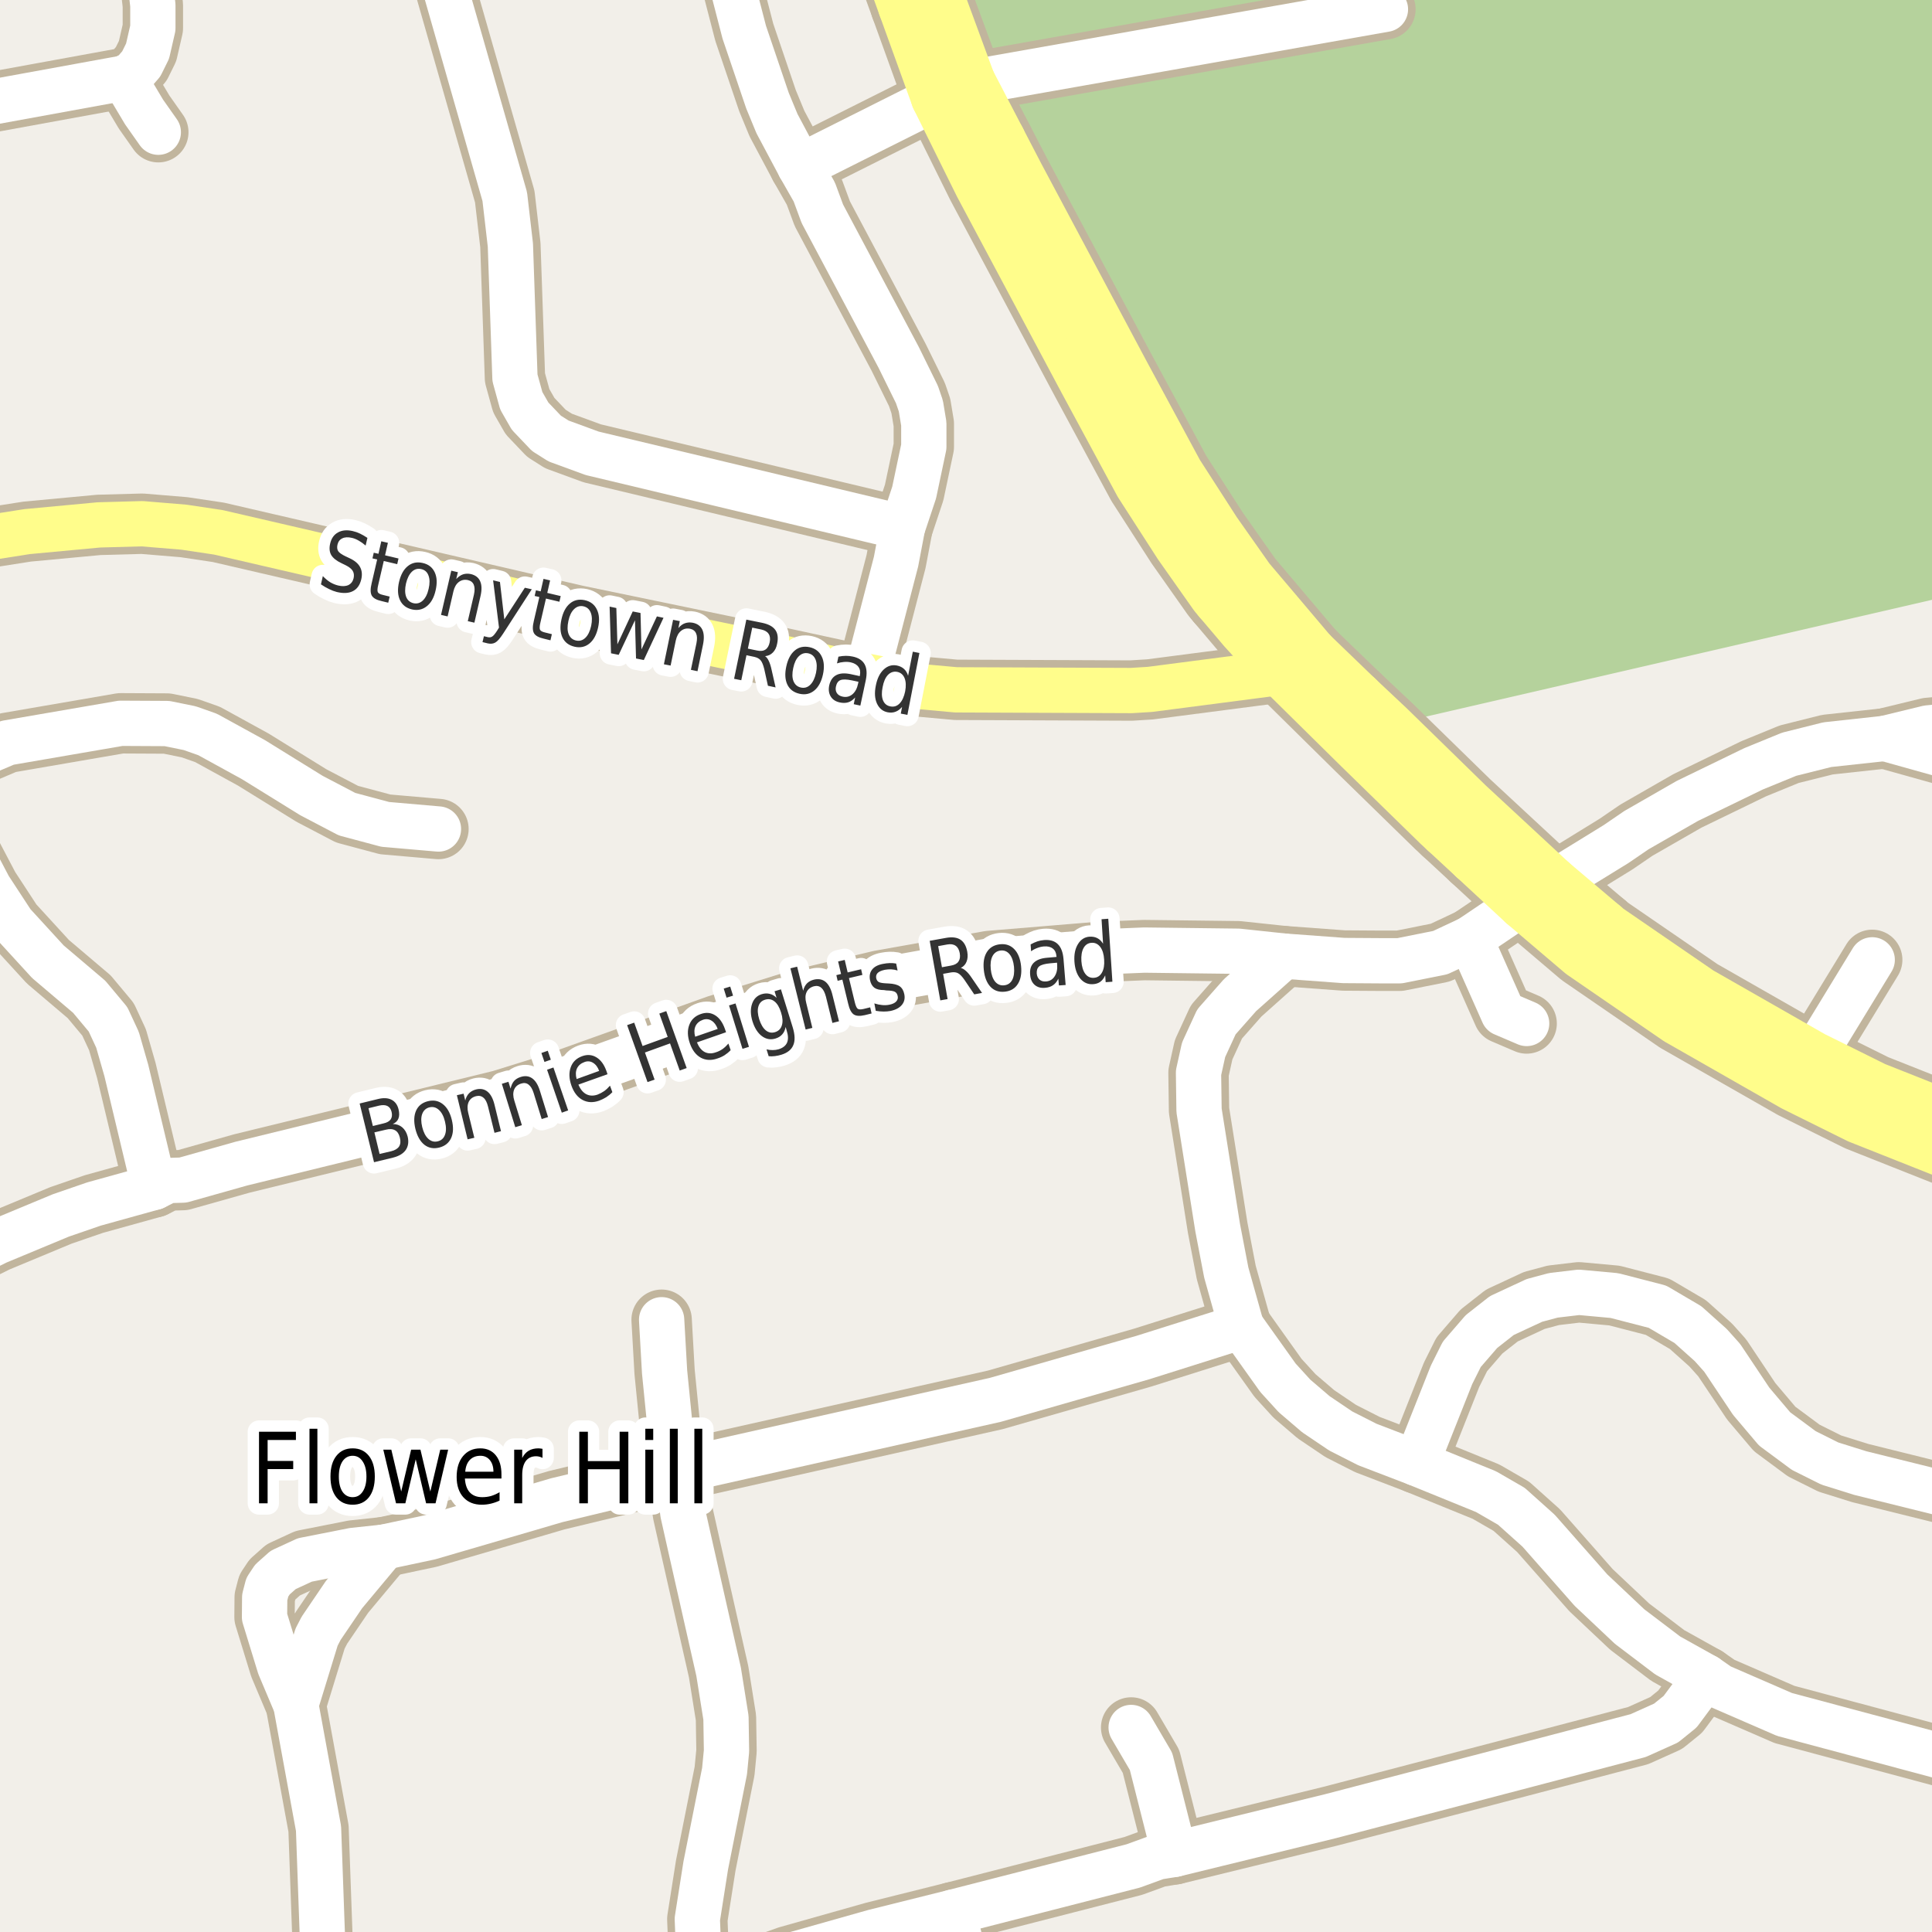 <?xml version="1.0" encoding="UTF-8"?>
<svg xmlns="http://www.w3.org/2000/svg" xmlns:xlink="http://www.w3.org/1999/xlink" width="256pt" height="256pt" viewBox="0 0 256 256" version="1.1">
<g id="surface2">
<rect x="0" y="0" width="256" height="256" style="fill:rgb(60%,70.196%,80%);fill-opacity:1;stroke:none;"/>
<path style=" stroke:none;fill-rule:evenodd;fill:rgb(94.902%,93.725%,91.373%);fill-opacity:1;" d="M -4 259 L -4 -4 L -4 259 L -4 -4 L 259 -4 L 259 259 L 259 -4 L 259 259 Z M -4 259 "/>
<path style=" stroke:none;fill-rule:evenodd;fill:rgb(70.98%,82.353%,61.176%);fill-opacity:1;" d="M 125.859 -4 L 126.098 -3.098 L 133.82 14.336 L 153.762 52.23 L 161.066 64.551 L 168.48 75.828 L 187.691 95.242 L 260 78.555 L 260 -4 Z M 125.859 -4 "/>
<path style="fill:none;stroke-width:8;stroke-linecap:round;stroke-linejoin:round;stroke:rgb(75.686%,70.98%,61.569%);stroke-opacity:1;stroke-miterlimit:10;" d="M 16.41 10.344 L 19.09 14.84 L 20.977 17.52 "/>
<path style="fill:none;stroke-width:8;stroke-linecap:round;stroke-linejoin:round;stroke:rgb(75.686%,70.98%,61.569%);stroke-opacity:1;stroke-miterlimit:10;" d="M 194.785 124.379 L 199.188 134.293 L 202.289 135.617 "/>
<path style="fill:none;stroke-width:8;stroke-linecap:round;stroke-linejoin:round;stroke:rgb(75.686%,70.98%,61.569%);stroke-opacity:1;stroke-miterlimit:10;" d="M 239.914 140.559 L 248.078 127.184 "/>
<path style="fill:none;stroke-width:8;stroke-linecap:round;stroke-linejoin:round;stroke:rgb(75.686%,70.98%,61.569%);stroke-opacity:1;stroke-miterlimit:10;" d="M 155.637 245.707 L 152.516 233.391 L 149.883 228.898 "/>
<path style="fill:none;stroke-width:8;stroke-linecap:round;stroke-linejoin:round;stroke:rgb(75.686%,70.98%,61.569%);stroke-opacity:1;stroke-miterlimit:10;" d="M 50.828 205.008 L 45.586 211.289 L 42.555 215.754 L 41.949 216.922 L 39.199 225.879 "/>
<path style="fill:none;stroke-width:8;stroke-linecap:round;stroke-linejoin:round;stroke:rgb(75.686%,70.98%,61.569%);stroke-opacity:1;stroke-miterlimit:10;" d="M 105.984 22.074 L 124.664 12.707 L 127.945 11.059 "/>
<path style="fill:none;stroke-width:8;stroke-linecap:round;stroke-linejoin:round;stroke:rgb(75.686%,70.98%,61.569%);stroke-opacity:1;stroke-miterlimit:10;" d="M 164.492 175.762 L 162.488 168.621 L 161.348 162.68 L 158.879 147.133 L 158.809 142.145 L 159.484 139.098 L 161.184 135.402 L 164.309 131.863 L 170.109 126.688 "/>
<path style="fill:none;stroke-width:8;stroke-linecap:round;stroke-linejoin:round;stroke:rgb(75.686%,70.98%,61.569%);stroke-opacity:1;stroke-miterlimit:10;" d="M 127.945 11.059 L 183.578 1.23 "/>
<path style="fill:none;stroke-width:8;stroke-linecap:round;stroke-linejoin:round;stroke:rgb(75.686%,70.98%,61.569%);stroke-opacity:1;stroke-miterlimit:10;" d="M 249.73 97.844 L 259.633 100.613 L 264 102.656 "/>
<path style="fill:none;stroke-width:8;stroke-linecap:round;stroke-linejoin:round;stroke:rgb(75.686%,70.98%,61.569%);stroke-opacity:1;stroke-miterlimit:10;" d="M 20.441 157.32 L 16.738 141.836 L 15.57 137.773 L 14.312 135.062 L 11.82 132.078 L 6.344 127.43 L 1.66 122.316 L -1.438 117.578 L -4.188 112.344 L -5.191 109.109 L -5.445 105.754 L -4.84 103.383 L -3.559 101.012 L -2.137 99.75 L 0.984 98.426 L 15.992 95.84 L 22.121 95.871 L 25.148 96.488 L 27.504 97.32 L 33.562 100.645 L 41.273 105.414 L 45.98 107.879 L 51.039 109.234 L 58.098 109.848 "/>
<path style="fill:none;stroke-width:8;stroke-linecap:round;stroke-linejoin:round;stroke:rgb(75.686%,70.98%,61.569%);stroke-opacity:1;stroke-miterlimit:10;" d="M 114.789 89.59 L 118.73 74.414 L 119.59 69.887 L 121.129 65.27 L 122.41 59.203 L 122.41 56.156 L 122.016 53.785 L 121.5 52.277 L 119.078 47.352 L 108.965 28.324 L 107.895 25.43 L 105.984 22.074 L 102.953 16.379 L 101.695 13.332 L 98.621 4.277 L 96.453 -4.094 L 95.895 -7.668 L 95.379 -9 M 66.066 -9 L 57.586 -6.434 "/>
<path style="fill:none;stroke-width:8;stroke-linecap:round;stroke-linejoin:round;stroke:rgb(75.686%,70.98%,61.569%);stroke-opacity:1;stroke-miterlimit:10;" d="M 18.855 -9 L 19.766 -3.695 L 20.254 0.707 L 20.254 3.727 L 19.555 6.773 L 18.719 8.465 L 17.621 9.73 L 16.41 10.344 L -9 14.98 "/>
<path style="fill:none;stroke-width:8;stroke-linecap:round;stroke-linejoin:round;stroke:rgb(75.686%,70.98%,61.569%);stroke-opacity:1;stroke-miterlimit:10;" d="M 87.668 174.871 L 88.062 181.797 L 88.785 189.062 L 89.742 194.941 L 90.488 200.543 L 91.559 205.316 L 95.219 221.508 L 96.195 227.605 L 96.266 232.008 L 96.008 234.684 L 93.516 247.184 L 92.398 254.293 L 92.562 258.359 L 93.938 263.406 L 94.105 264 "/>
<path style="fill:none;stroke-width:8;stroke-linecap:round;stroke-linejoin:round;stroke:rgb(75.686%,70.98%,61.569%);stroke-opacity:1;stroke-miterlimit:10;" d="M 187.68 193.895 L 192.34 182.164 L 193.691 179.457 L 196.301 176.438 L 199.004 174.316 L 203.312 172.312 L 205.832 171.637 L 209.211 171.238 L 213.914 171.668 L 219.625 173.145 L 223.656 175.516 L 226.684 178.227 L 228.199 179.918 L 232.043 185.676 L 235.145 189.34 L 239.012 192.203 L 242.461 193.926 L 246.492 195.188 L 264 199.531 "/>
<path style="fill:none;stroke-width:8;stroke-linecap:round;stroke-linejoin:round;stroke:rgb(75.686%,70.98%,61.569%);stroke-opacity:1;stroke-miterlimit:10;" d="M 92.562 264 L 93.938 263.406 L 100.297 260.668 L 104.352 259.219 L 115.793 255.988 L 126.277 253.371 L 150.164 247.246 L 153.379 246.074 L 155.637 245.707 L 176.285 240.656 L 198.535 234.84 L 217.062 229.977 L 220.766 228.312 L 222.629 226.805 L 226.055 222.188 "/>
<path style="fill:none;stroke-width:8;stroke-linecap:round;stroke-linejoin:round;stroke:rgb(75.686%,70.98%,61.569%);stroke-opacity:1;stroke-miterlimit:10;" d="M 126.277 253.371 L 128.961 264 M 212.164 264 L 215.758 263.039 L 220.137 262.453 L 225.52 262.699 L 231.602 262.574 L 236.637 263.438 L 238.246 264 "/>
<path style="fill:none;stroke-width:8;stroke-linecap:round;stroke-linejoin:round;stroke:rgb(75.686%,70.98%,61.569%);stroke-opacity:1;stroke-miterlimit:10;" d="M 119.59 69.887 L 78.465 60.066 L 74.012 58.434 L 72.406 57.418 L 70.238 55.141 L 69.074 53.109 L 68.234 50.062 L 67.629 32.48 L 66.883 26.047 L 57.586 -6.434 L 56.891 -9 "/>
<path style="fill:none;stroke-width:8;stroke-linecap:round;stroke-linejoin:round;stroke:rgb(75.686%,70.98%,61.569%);stroke-opacity:1;stroke-miterlimit:10;" d="M 205.258 117.309 L 202.258 119.336 L 194.785 124.379 L 190.848 126.227 L 185.465 127.305 L 182.855 127.305 L 178.055 127.273 L 170.109 126.688 L 164.074 126.043 L 151.629 125.891 L 145.57 126.137 L 131.078 127.336 L 116.586 129.922 L 105.82 132.477 L 95.031 135.832 L 73.105 143.684 L 66.371 145.777 L 32 154.18 L 24.238 156.367 L 22.215 156.43 L 20.441 157.32 L 12.449 159.539 L 8.07 161.047 L -0.367 164.555 L -6.773 167.727 L -9 168.98 "/>
<path style="fill:none;stroke-width:8;stroke-linecap:round;stroke-linejoin:round;stroke:rgb(75.686%,70.98%,61.569%);stroke-opacity:1;stroke-miterlimit:10;" d="M 43.227 264 L 42.789 258.543 L 42.207 242.289 L 39.199 225.879 L 37.055 220.801 L 35.051 214.273 L 35.074 211.656 L 35.426 210.305 L 36.102 209.289 L 37.523 208.023 L 40.387 206.703 L 46.797 205.438 L 50.828 205.008 L 56.91 203.715 L 71.031 199.59 L 73.758 198.789 L 89.742 194.941 L 131.871 185.492 L 151.422 179.887 L 164.492 175.762 "/>
<path style="fill:none;stroke-width:8;stroke-linecap:round;stroke-linejoin:round;stroke:rgb(75.686%,70.98%,61.569%);stroke-opacity:1;stroke-miterlimit:10;" d="M 205.258 117.309 L 214.125 111.852 L 216.828 110.004 L 223.586 106.125 L 232.348 101.875 L 237.078 99.938 L 242.133 98.672 L 249.73 97.844 L 255.441 96.457 L 263.852 95.656 L 264 95.629 "/>
<path style="fill:none;stroke-width:8;stroke-linecap:round;stroke-linejoin:round;stroke:rgb(75.686%,70.98%,61.569%);stroke-opacity:1;stroke-miterlimit:10;" d="M 164.492 175.762 L 169.34 182.566 L 171.531 184.969 L 174.371 187.398 L 177.66 189.617 L 181.176 191.402 L 187.68 193.895 L 196.906 197.652 L 200.262 199.59 L 203.871 202.824 L 210.816 210.703 L 215.941 215.535 L 220.977 219.355 L 226.055 222.188 L 227.875 223.449 L 236.449 227.172 L 264 234.547 "/>
<path style="fill:none;stroke-width:8;stroke-linecap:round;stroke-linejoin:round;stroke:rgb(75.686%,70.98%,61.569%);stroke-opacity:1;stroke-miterlimit:10;" d="M -9 72.598 L -6.426 72.012 L 3.594 70.441 L 13.102 69.551 L 18.836 69.395 L 24.379 69.855 L 28.926 70.535 L 76.367 81.523 L 103.281 87.098 L 114.789 89.59 L 121.945 90.977 L 126.676 91.406 L 149.906 91.5 L 152.375 91.348 L 170.668 88.969 L 173.32 86.902 "/>
<path style="fill:none;stroke-width:10;stroke-linecap:round;stroke-linejoin:round;stroke:rgb(75.686%,70.98%,61.569%);stroke-opacity:1;stroke-miterlimit:10;" d="M 191.898 109.746 L 195.695 113.262 "/>
<path style="fill:none;stroke-width:10;stroke-linecap:round;stroke-linejoin:round;stroke:rgb(75.686%,70.98%,61.569%);stroke-opacity:1;stroke-miterlimit:10;" d="M 179.516 92.875 L 173.32 86.902 "/>
<path style="fill:none;stroke-width:10;stroke-linecap:round;stroke-linejoin:round;stroke:rgb(75.686%,70.98%,61.569%);stroke-opacity:1;stroke-miterlimit:10;" d="M 131.965 18.785 L 127.945 11.059 "/>
<path style="fill:none;stroke-width:10;stroke-linecap:round;stroke-linejoin:round;stroke:rgb(75.686%,70.98%,61.569%);stroke-opacity:1;stroke-miterlimit:10;" d="M 195.695 113.262 L 202.258 119.336 "/>
<path style="fill:none;stroke-width:10;stroke-linecap:round;stroke-linejoin:round;stroke:rgb(75.686%,70.98%,61.569%);stroke-opacity:1;stroke-miterlimit:10;" d="M 212.121 123.121 L 205.258 117.309 "/>
<path style="fill:none;stroke-width:10;stroke-linecap:round;stroke-linejoin:round;stroke:rgb(75.686%,70.98%,61.569%);stroke-opacity:1;stroke-miterlimit:10;" d="M 117.227 -10.91 L 118.883 -3.285 L 120.32 0.684 "/>
<path style="fill:none;stroke-width:10;stroke-linecap:round;stroke-linejoin:round;stroke:rgb(75.686%,70.98%,61.569%);stroke-opacity:1;stroke-miterlimit:10;" d="M 120.32 0.684 L 124.664 12.707 "/>
<path style="fill:none;stroke-width:10;stroke-linecap:round;stroke-linejoin:round;stroke:rgb(75.686%,70.98%,61.569%);stroke-opacity:1;stroke-miterlimit:10;" d="M 162 79.188 L 165.219 82.988 L 170.668 88.969 "/>
<path style="fill:none;stroke-width:10;stroke-linecap:round;stroke-linejoin:round;stroke:rgb(75.686%,70.98%,61.569%);stroke-opacity:1;stroke-miterlimit:10;" d="M 127.945 11.059 L 122.98 -2.41 L 121.133 -9.379 "/>
<path style="fill:none;stroke-width:10;stroke-linecap:round;stroke-linejoin:round;stroke:rgb(75.686%,70.98%,61.569%);stroke-opacity:1;stroke-miterlimit:10;" d="M 170.668 88.969 L 180.527 98.695 L 190.977 108.895 L 191.898 109.746 "/>
<path style="fill:none;stroke-width:10;stroke-linecap:round;stroke-linejoin:round;stroke:rgb(75.686%,70.98%,61.569%);stroke-opacity:1;stroke-miterlimit:10;" d="M 205.258 117.309 L 194.07 106.934 L 183.637 96.746 L 179.516 92.875 "/>
<path style="fill:none;stroke-width:10;stroke-linecap:round;stroke-linejoin:round;stroke:rgb(75.686%,70.98%,61.569%);stroke-opacity:1;stroke-miterlimit:10;" d="M 266 151.727 L 248.164 144.652 L 239.914 140.559 L 224.918 131.996 L 212.633 123.559 L 212.121 123.121 "/>
<path style="fill:none;stroke-width:10;stroke-linecap:round;stroke-linejoin:round;stroke:rgb(75.686%,70.98%,61.569%);stroke-opacity:1;stroke-miterlimit:10;" d="M 124.664 12.707 L 130.383 24.258 L 144.246 50.262 L 151.566 63.824 L 156.762 71.891 L 161.422 78.504 L 162 79.188 "/>
<path style="fill:none;stroke-width:10;stroke-linecap:round;stroke-linejoin:round;stroke:rgb(75.686%,70.98%,61.569%);stroke-opacity:1;stroke-miterlimit:10;" d="M 202.258 119.336 L 209.957 125.883 L 222.629 134.59 L 237.941 143.328 L 246.516 147.582 L 266 155.312 "/>
<path style="fill:none;stroke-width:10;stroke-linecap:round;stroke-linejoin:round;stroke:rgb(75.686%,70.98%,61.569%);stroke-opacity:1;stroke-miterlimit:10;" d="M 173.32 86.902 L 168.668 81.402 L 165.039 77.121 L 160.57 70.777 L 155.539 62.965 L 148.32 49.59 L 134.477 23.621 L 131.965 18.785 "/>
<path style="fill:none;stroke-width:6;stroke-linecap:round;stroke-linejoin:round;stroke:rgb(100%,100%,100%);stroke-opacity:1;stroke-miterlimit:10;" d="M 16.41 10.344 L 19.09 14.84 L 20.977 17.52 "/>
<path style="fill:none;stroke-width:6;stroke-linecap:round;stroke-linejoin:round;stroke:rgb(100%,100%,100%);stroke-opacity:1;stroke-miterlimit:10;" d="M 194.785 124.379 L 199.188 134.293 L 202.289 135.617 "/>
<path style="fill:none;stroke-width:6;stroke-linecap:round;stroke-linejoin:round;stroke:rgb(100%,100%,100%);stroke-opacity:1;stroke-miterlimit:10;" d="M 239.914 140.559 L 248.078 127.184 "/>
<path style="fill:none;stroke-width:6;stroke-linecap:round;stroke-linejoin:round;stroke:rgb(100%,100%,100%);stroke-opacity:1;stroke-miterlimit:10;" d="M 155.637 245.707 L 152.516 233.391 L 149.883 228.898 "/>
<path style="fill:none;stroke-width:6;stroke-linecap:round;stroke-linejoin:round;stroke:rgb(100%,100%,100%);stroke-opacity:1;stroke-miterlimit:10;" d="M 50.828 205.008 L 45.586 211.289 L 42.555 215.754 L 41.949 216.922 L 39.199 225.879 "/>
<path style="fill:none;stroke-width:6;stroke-linecap:round;stroke-linejoin:round;stroke:rgb(100%,100%,100%);stroke-opacity:1;stroke-miterlimit:10;" d="M 105.984 22.074 L 124.664 12.707 L 127.945 11.059 "/>
<path style="fill:none;stroke-width:6;stroke-linecap:round;stroke-linejoin:round;stroke:rgb(100%,100%,100%);stroke-opacity:1;stroke-miterlimit:10;" d="M 164.492 175.762 L 162.488 168.621 L 161.348 162.68 L 158.879 147.133 L 158.809 142.145 L 159.484 139.098 L 161.184 135.402 L 164.309 131.863 L 170.109 126.688 "/>
<path style="fill:none;stroke-width:6;stroke-linecap:round;stroke-linejoin:round;stroke:rgb(100%,100%,100%);stroke-opacity:1;stroke-miterlimit:10;" d="M 127.945 11.059 L 183.578 1.23 "/>
<path style="fill:none;stroke-width:6;stroke-linecap:round;stroke-linejoin:round;stroke:rgb(100%,100%,100%);stroke-opacity:1;stroke-miterlimit:10;" d="M 249.73 97.844 L 259.633 100.613 L 264 102.656 "/>
<path style="fill:none;stroke-width:6;stroke-linecap:round;stroke-linejoin:round;stroke:rgb(100%,100%,100%);stroke-opacity:1;stroke-miterlimit:10;" d="M 20.441 157.32 L 16.738 141.836 L 15.57 137.773 L 14.312 135.062 L 11.82 132.078 L 6.344 127.43 L 1.66 122.316 L -1.438 117.578 L -4.188 112.344 L -5.191 109.109 L -5.445 105.754 L -4.84 103.383 L -3.559 101.012 L -2.137 99.75 L 0.984 98.426 L 15.992 95.84 L 22.121 95.871 L 25.148 96.488 L 27.504 97.32 L 33.562 100.645 L 41.273 105.414 L 45.98 107.879 L 51.039 109.234 L 58.098 109.848 "/>
<path style="fill:none;stroke-width:6;stroke-linecap:round;stroke-linejoin:round;stroke:rgb(100%,100%,100%);stroke-opacity:1;stroke-miterlimit:10;" d="M 114.789 89.59 L 118.73 74.414 L 119.59 69.887 L 121.129 65.27 L 122.41 59.203 L 122.41 56.156 L 122.016 53.785 L 121.5 52.277 L 119.078 47.352 L 108.965 28.324 L 107.895 25.43 L 105.984 22.074 L 102.953 16.379 L 101.695 13.332 L 98.621 4.277 L 96.453 -4.094 L 95.895 -7.668 L 95.379 -9 M 66.066 -9 L 57.586 -6.434 "/>
<path style="fill:none;stroke-width:6;stroke-linecap:round;stroke-linejoin:round;stroke:rgb(100%,100%,100%);stroke-opacity:1;stroke-miterlimit:10;" d="M 18.855 -9 L 19.766 -3.695 L 20.254 0.707 L 20.254 3.727 L 19.555 6.773 L 18.719 8.465 L 17.621 9.73 L 16.41 10.344 L -9 14.98 "/>
<path style="fill:none;stroke-width:6;stroke-linecap:round;stroke-linejoin:round;stroke:rgb(100%,100%,100%);stroke-opacity:1;stroke-miterlimit:10;" d="M 87.668 174.871 L 88.062 181.797 L 88.785 189.062 L 89.742 194.941 L 90.488 200.543 L 91.559 205.316 L 95.219 221.508 L 96.195 227.605 L 96.266 232.008 L 96.008 234.684 L 93.516 247.184 L 92.398 254.293 L 92.562 258.359 L 93.938 263.406 L 94.105 264 "/>
<path style="fill:none;stroke-width:6;stroke-linecap:round;stroke-linejoin:round;stroke:rgb(100%,100%,100%);stroke-opacity:1;stroke-miterlimit:10;" d="M 187.68 193.895 L 192.34 182.164 L 193.691 179.457 L 196.301 176.438 L 199.004 174.316 L 203.312 172.312 L 205.832 171.637 L 209.211 171.238 L 213.914 171.668 L 219.625 173.145 L 223.656 175.516 L 226.684 178.227 L 228.199 179.918 L 232.043 185.676 L 235.145 189.34 L 239.012 192.203 L 242.461 193.926 L 246.492 195.188 L 264 199.531 "/>
<path style="fill:none;stroke-width:6;stroke-linecap:round;stroke-linejoin:round;stroke:rgb(100%,100%,100%);stroke-opacity:1;stroke-miterlimit:10;" d="M 92.562 264 L 93.938 263.406 L 100.297 260.668 L 104.352 259.219 L 115.793 255.988 L 126.277 253.371 L 150.164 247.246 L 153.379 246.074 L 155.637 245.707 L 176.285 240.656 L 198.535 234.84 L 217.062 229.977 L 220.766 228.312 L 222.629 226.805 L 226.055 222.188 "/>
<path style="fill:none;stroke-width:6;stroke-linecap:round;stroke-linejoin:round;stroke:rgb(100%,100%,100%);stroke-opacity:1;stroke-miterlimit:10;" d="M 126.277 253.371 L 128.961 264 M 212.164 264 L 215.758 263.039 L 220.137 262.453 L 225.52 262.699 L 231.602 262.574 L 236.637 263.438 L 238.246 264 "/>
<path style="fill:none;stroke-width:6;stroke-linecap:round;stroke-linejoin:round;stroke:rgb(100%,100%,100%);stroke-opacity:1;stroke-miterlimit:10;" d="M 119.59 69.887 L 78.465 60.066 L 74.012 58.434 L 72.406 57.418 L 70.238 55.141 L 69.074 53.109 L 68.234 50.062 L 67.629 32.48 L 66.883 26.047 L 57.586 -6.434 L 56.891 -9 "/>
<path style="fill:none;stroke-width:6;stroke-linecap:round;stroke-linejoin:round;stroke:rgb(100%,100%,100%);stroke-opacity:1;stroke-miterlimit:10;" d="M 205.258 117.309 L 202.258 119.336 L 194.785 124.379 L 190.848 126.227 L 185.465 127.305 L 182.855 127.305 L 178.055 127.273 L 170.109 126.688 L 164.074 126.043 L 151.629 125.891 L 145.57 126.137 L 131.078 127.336 L 116.586 129.922 L 105.82 132.477 L 95.031 135.832 L 73.105 143.684 L 66.371 145.777 L 32 154.18 L 24.238 156.367 L 22.215 156.43 L 20.441 157.32 L 12.449 159.539 L 8.07 161.047 L -0.367 164.555 L -6.773 167.727 L -9 168.98 "/>
<path style="fill:none;stroke-width:6;stroke-linecap:round;stroke-linejoin:round;stroke:rgb(100%,100%,100%);stroke-opacity:1;stroke-miterlimit:10;" d="M 43.227 264 L 42.789 258.543 L 42.207 242.289 L 39.199 225.879 L 37.055 220.801 L 35.051 214.273 L 35.074 211.656 L 35.426 210.305 L 36.102 209.289 L 37.523 208.023 L 40.387 206.703 L 46.797 205.438 L 50.828 205.008 L 56.91 203.715 L 71.031 199.59 L 73.758 198.789 L 89.742 194.941 L 131.871 185.492 L 151.422 179.887 L 164.492 175.762 "/>
<path style="fill:none;stroke-width:6;stroke-linecap:round;stroke-linejoin:round;stroke:rgb(100%,100%,100%);stroke-opacity:1;stroke-miterlimit:10;" d="M 205.258 117.309 L 214.125 111.852 L 216.828 110.004 L 223.586 106.125 L 232.348 101.875 L 237.078 99.938 L 242.133 98.672 L 249.73 97.844 L 255.441 96.457 L 263.852 95.656 L 264 95.629 "/>
<path style="fill:none;stroke-width:6;stroke-linecap:round;stroke-linejoin:round;stroke:rgb(100%,100%,100%);stroke-opacity:1;stroke-miterlimit:10;" d="M 164.492 175.762 L 169.34 182.566 L 171.531 184.969 L 174.371 187.398 L 177.66 189.617 L 181.176 191.402 L 187.68 193.895 L 196.906 197.652 L 200.262 199.59 L 203.871 202.824 L 210.816 210.703 L 215.941 215.535 L 220.977 219.355 L 226.055 222.188 L 227.875 223.449 L 236.449 227.172 L 264 234.547 "/>
<path style="fill:none;stroke-width:6;stroke-linecap:round;stroke-linejoin:round;stroke:rgb(100%,99.216%,54.51%);stroke-opacity:1;stroke-miterlimit:10;" d="M -9 72.598 L -6.426 72.012 L 3.594 70.441 L 13.102 69.551 L 18.836 69.395 L 24.379 69.855 L 28.926 70.535 L 76.367 81.523 L 103.281 87.098 L 114.789 89.59 L 121.945 90.977 L 126.676 91.406 L 149.906 91.5 L 152.375 91.348 L 170.668 88.969 L 173.32 86.902 "/>
<path style="fill:none;stroke-width:8;stroke-linecap:round;stroke-linejoin:round;stroke:rgb(100%,99.216%,54.51%);stroke-opacity:1;stroke-miterlimit:10;" d="M 191.898 109.746 L 195.695 113.262 "/>
<path style="fill:none;stroke-width:8;stroke-linecap:round;stroke-linejoin:round;stroke:rgb(100%,99.216%,54.51%);stroke-opacity:1;stroke-miterlimit:10;" d="M 179.516 92.875 L 173.32 86.902 "/>
<path style="fill:none;stroke-width:8;stroke-linecap:round;stroke-linejoin:round;stroke:rgb(100%,99.216%,54.51%);stroke-opacity:1;stroke-miterlimit:10;" d="M 131.965 18.785 L 127.945 11.059 "/>
<path style="fill:none;stroke-width:8;stroke-linecap:round;stroke-linejoin:round;stroke:rgb(100%,99.216%,54.51%);stroke-opacity:1;stroke-miterlimit:10;" d="M 195.695 113.262 L 202.258 119.336 "/>
<path style="fill:none;stroke-width:8;stroke-linecap:round;stroke-linejoin:round;stroke:rgb(100%,99.216%,54.51%);stroke-opacity:1;stroke-miterlimit:10;" d="M 212.121 123.121 L 205.258 117.309 "/>
<path style="fill:none;stroke-width:8;stroke-linecap:round;stroke-linejoin:round;stroke:rgb(100%,99.216%,54.51%);stroke-opacity:1;stroke-miterlimit:10;" d="M 117.227 -10.91 L 118.883 -3.285 L 120.32 0.684 "/>
<path style="fill:none;stroke-width:8;stroke-linecap:round;stroke-linejoin:round;stroke:rgb(100%,99.216%,54.51%);stroke-opacity:1;stroke-miterlimit:10;" d="M 120.32 0.684 L 124.664 12.707 "/>
<path style="fill:none;stroke-width:8;stroke-linecap:round;stroke-linejoin:round;stroke:rgb(100%,99.216%,54.51%);stroke-opacity:1;stroke-miterlimit:10;" d="M 162 79.188 L 165.219 82.988 L 170.668 88.969 "/>
<path style="fill:none;stroke-width:8;stroke-linecap:round;stroke-linejoin:round;stroke:rgb(100%,99.216%,54.51%);stroke-opacity:1;stroke-miterlimit:10;" d="M 127.945 11.059 L 122.98 -2.41 L 121.133 -9.379 "/>
<path style="fill:none;stroke-width:8;stroke-linecap:round;stroke-linejoin:round;stroke:rgb(100%,99.216%,54.51%);stroke-opacity:1;stroke-miterlimit:10;" d="M 170.668 88.969 L 180.527 98.695 L 190.977 108.895 L 191.898 109.746 "/>
<path style="fill:none;stroke-width:8;stroke-linecap:round;stroke-linejoin:round;stroke:rgb(100%,99.216%,54.51%);stroke-opacity:1;stroke-miterlimit:10;" d="M 205.258 117.309 L 194.07 106.934 L 183.637 96.746 L 179.516 92.875 "/>
<path style="fill:none;stroke-width:8;stroke-linecap:round;stroke-linejoin:round;stroke:rgb(100%,99.216%,54.51%);stroke-opacity:1;stroke-miterlimit:10;" d="M 266 151.727 L 248.164 144.652 L 239.914 140.559 L 224.918 131.996 L 212.633 123.559 L 212.121 123.121 "/>
<path style="fill:none;stroke-width:8;stroke-linecap:round;stroke-linejoin:round;stroke:rgb(100%,99.216%,54.51%);stroke-opacity:1;stroke-miterlimit:10;" d="M 124.664 12.707 L 130.383 24.258 L 144.246 50.262 L 151.566 63.824 L 156.762 71.891 L 161.422 78.504 L 162 79.188 "/>
<path style="fill:none;stroke-width:8;stroke-linecap:round;stroke-linejoin:round;stroke:rgb(100%,99.216%,54.51%);stroke-opacity:1;stroke-miterlimit:10;" d="M 202.258 119.336 L 209.957 125.883 L 222.629 134.59 L 237.941 143.328 L 246.516 147.582 L 266 155.312 "/>
<path style="fill:none;stroke-width:8;stroke-linecap:round;stroke-linejoin:round;stroke:rgb(100%,99.216%,54.51%);stroke-opacity:1;stroke-miterlimit:10;" d="M 173.32 86.902 L 168.668 81.402 L 165.039 77.121 L 160.57 70.777 L 155.539 62.965 L 148.32 49.59 L 134.477 23.621 L 131.965 18.785 "/>
<path style="fill:none;stroke-width:3;stroke-linecap:round;stroke-linejoin:round;stroke:rgb(100%,100%,100%);stroke-opacity:1;stroke-miterlimit:10;" d="M 34.32 189.711 L 39.211 189.711 L 39.211 190.805 L 35.461 190.805 L 35.461 193.586 L 38.852 193.586 L 38.852 194.664 L 35.461 194.664 L 35.461 199.195 L 34.32 199.195 Z M 41.008 189.32 L 42.055 189.32 L 42.055 199.195 L 41.008 199.195 Z M 46.727 192.898 C 46.164 192.898 45.715 193.145 45.383 193.633 C 45.059 194.125 44.898 194.797 44.898 195.648 C 44.898 196.504 45.059 197.176 45.383 197.664 C 45.715 198.145 46.164 198.383 46.727 198.383 C 47.289 198.383 47.73 198.141 48.055 197.648 C 48.387 197.16 48.555 196.492 48.555 195.648 C 48.555 194.805 48.387 194.141 48.055 193.648 C 47.73 193.148 47.289 192.898 46.727 192.898 Z M 46.727 191.914 C 47.641 191.914 48.359 192.25 48.883 192.914 C 49.402 193.57 49.664 194.484 49.664 195.648 C 49.664 196.816 49.402 197.734 48.883 198.398 C 48.359 199.055 47.641 199.383 46.727 199.383 C 45.809 199.383 45.09 199.055 44.57 198.398 C 44.047 197.734 43.789 196.816 43.789 195.648 C 43.789 194.484 44.047 193.57 44.57 192.914 C 45.09 192.25 45.809 191.914 46.727 191.914 Z M 50.789 192.086 L 51.852 192.086 L 53.164 197.633 L 54.477 192.086 L 55.711 192.086 L 57.023 197.633 L 58.336 192.086 L 59.383 192.086 L 57.711 199.195 L 56.461 199.195 L 55.086 193.367 L 53.711 199.195 L 52.477 199.195 Z M 66.445 195.352 L 66.445 195.914 L 61.602 195.914 C 61.652 196.727 61.871 197.344 62.258 197.758 C 62.652 198.176 63.199 198.383 63.898 198.383 C 64.305 198.383 64.695 198.332 65.07 198.227 C 65.445 198.113 65.82 197.945 66.195 197.727 L 66.195 198.836 C 65.82 199.016 65.434 199.148 65.039 199.242 C 64.641 199.336 64.242 199.383 63.836 199.383 C 62.812 199.383 62 199.055 61.398 198.398 C 60.805 197.734 60.508 196.836 60.508 195.711 C 60.508 194.547 60.789 193.625 61.352 192.945 C 61.922 192.258 62.688 191.914 63.648 191.914 C 64.512 191.914 65.195 192.223 65.695 192.836 C 66.195 193.453 66.445 194.289 66.445 195.352 Z M 65.383 195.008 C 65.383 194.375 65.227 193.863 64.914 193.477 C 64.602 193.094 64.184 192.898 63.664 192.898 C 63.07 192.898 62.594 193.086 62.242 193.461 C 61.898 193.828 61.699 194.344 61.648 195.008 Z M 71.883 193.18 C 71.766 193.109 71.637 193.055 71.492 193.023 C 71.355 192.984 71.203 192.961 71.039 192.961 C 70.445 192.961 69.984 193.176 69.664 193.602 C 69.352 194.031 69.195 194.645 69.195 195.445 L 69.195 199.195 L 68.133 199.195 L 68.133 192.086 L 69.195 192.086 L 69.195 193.195 C 69.414 192.758 69.699 192.438 70.055 192.227 C 70.406 192.02 70.836 191.914 71.336 191.914 C 71.406 191.914 71.484 191.922 71.57 191.93 C 71.664 191.941 71.766 191.957 71.883 191.977 Z M 76.758 189.711 L 77.898 189.711 L 77.898 193.602 L 82.102 193.602 L 82.102 189.711 L 83.258 189.711 L 83.258 199.195 L 82.102 199.195 L 82.102 194.68 L 77.898 194.68 L 77.898 199.195 L 76.758 199.195 Z M 85.508 192.086 L 86.555 192.086 L 86.555 199.195 L 85.508 199.195 Z M 85.508 189.32 L 86.555 189.32 L 86.555 190.805 L 85.508 190.805 Z M 88.758 189.32 L 89.805 189.32 L 89.805 199.195 L 88.758 199.195 Z M 92.008 189.32 L 93.055 189.32 L 93.055 199.195 L 92.008 199.195 Z M 92.008 189.32 "/>
<path style=" stroke:none;fill-rule:evenodd;fill:rgb(0%,0%,0%);fill-opacity:1;" d="M 34.32 189.711 L 39.211 189.711 L 39.211 190.805 L 35.461 190.805 L 35.461 193.586 L 38.852 193.586 L 38.852 194.664 L 35.461 194.664 L 35.461 199.195 L 34.32 199.195 Z M 41.008 189.32 L 42.055 189.32 L 42.055 199.195 L 41.008 199.195 Z M 46.727 192.898 C 46.164 192.898 45.715 193.145 45.383 193.633 C 45.059 194.125 44.898 194.797 44.898 195.648 C 44.898 196.504 45.059 197.176 45.383 197.664 C 45.715 198.145 46.164 198.383 46.727 198.383 C 47.289 198.383 47.73 198.141 48.055 197.648 C 48.387 197.16 48.555 196.492 48.555 195.648 C 48.555 194.805 48.387 194.141 48.055 193.648 C 47.73 193.148 47.289 192.898 46.727 192.898 Z M 46.727 191.914 C 47.641 191.914 48.359 192.25 48.883 192.914 C 49.402 193.57 49.664 194.484 49.664 195.648 C 49.664 196.816 49.402 197.734 48.883 198.398 C 48.359 199.055 47.641 199.383 46.727 199.383 C 45.809 199.383 45.09 199.055 44.57 198.398 C 44.047 197.734 43.789 196.816 43.789 195.648 C 43.789 194.484 44.047 193.57 44.57 192.914 C 45.09 192.25 45.809 191.914 46.727 191.914 Z M 50.789 192.086 L 51.852 192.086 L 53.164 197.633 L 54.477 192.086 L 55.711 192.086 L 57.023 197.633 L 58.336 192.086 L 59.383 192.086 L 57.711 199.195 L 56.461 199.195 L 55.086 193.367 L 53.711 199.195 L 52.477 199.195 Z M 66.445 195.352 L 66.445 195.914 L 61.602 195.914 C 61.652 196.727 61.871 197.344 62.258 197.758 C 62.652 198.176 63.199 198.383 63.898 198.383 C 64.305 198.383 64.695 198.332 65.07 198.227 C 65.445 198.113 65.82 197.945 66.195 197.727 L 66.195 198.836 C 65.82 199.016 65.434 199.148 65.039 199.242 C 64.641 199.336 64.242 199.383 63.836 199.383 C 62.812 199.383 62 199.055 61.398 198.398 C 60.805 197.734 60.508 196.836 60.508 195.711 C 60.508 194.547 60.789 193.625 61.352 192.945 C 61.922 192.258 62.688 191.914 63.648 191.914 C 64.512 191.914 65.195 192.223 65.695 192.836 C 66.195 193.453 66.445 194.289 66.445 195.352 Z M 65.383 195.008 C 65.383 194.375 65.227 193.863 64.914 193.477 C 64.602 193.094 64.184 192.898 63.664 192.898 C 63.07 192.898 62.594 193.086 62.242 193.461 C 61.898 193.828 61.699 194.344 61.648 195.008 Z M 71.883 193.18 C 71.766 193.109 71.637 193.055 71.492 193.023 C 71.355 192.984 71.203 192.961 71.039 192.961 C 70.445 192.961 69.984 193.176 69.664 193.602 C 69.352 194.031 69.195 194.645 69.195 195.445 L 69.195 199.195 L 68.133 199.195 L 68.133 192.086 L 69.195 192.086 L 69.195 193.195 C 69.414 192.758 69.699 192.438 70.055 192.227 C 70.406 192.02 70.836 191.914 71.336 191.914 C 71.406 191.914 71.484 191.922 71.57 191.93 C 71.664 191.941 71.766 191.957 71.883 191.977 Z M 76.758 189.711 L 77.898 189.711 L 77.898 193.602 L 82.102 193.602 L 82.102 189.711 L 83.258 189.711 L 83.258 199.195 L 82.102 199.195 L 82.102 194.68 L 77.898 194.68 L 77.898 199.195 L 76.758 199.195 Z M 85.508 192.086 L 86.555 192.086 L 86.555 199.195 L 85.508 199.195 Z M 85.508 189.32 L 86.555 189.32 L 86.555 190.805 L 85.508 190.805 Z M 88.758 189.32 L 89.805 189.32 L 89.805 199.195 L 88.758 199.195 Z M 92.008 189.32 L 93.055 189.32 L 93.055 199.195 L 92.008 199.195 Z M 92.008 189.32 "/>
<path style="fill:none;stroke-width:3;stroke-linecap:round;stroke-linejoin:round;stroke:rgb(100%,100%,100%);stroke-opacity:1;stroke-miterlimit:10;" d="M 48.684 71.273 L 48.449 72.289 C 48.137 72.02 47.828 71.801 47.527 71.633 C 47.223 71.457 46.926 71.336 46.637 71.273 C 46.113 71.148 45.688 71.172 45.355 71.336 C 45.02 71.492 44.809 71.773 44.715 72.18 C 44.641 72.523 44.672 72.805 44.809 73.023 C 44.953 73.242 45.277 73.473 45.777 73.711 L 46.309 73.961 C 46.984 74.273 47.449 74.66 47.699 75.117 C 47.957 75.578 48.016 76.125 47.871 76.758 C 47.691 77.52 47.328 78.039 46.777 78.32 C 46.234 78.609 45.52 78.652 44.637 78.445 C 44.301 78.359 43.957 78.23 43.605 78.055 C 43.25 77.887 42.891 77.68 42.527 77.43 L 42.777 76.336 C 43.109 76.68 43.441 76.957 43.777 77.164 C 44.121 77.363 44.469 77.504 44.824 77.586 C 45.363 77.711 45.812 77.688 46.168 77.523 C 46.52 77.348 46.75 77.047 46.855 76.617 C 46.938 76.223 46.895 75.895 46.73 75.633 C 46.574 75.375 46.266 75.129 45.809 74.898 L 45.262 74.633 C 44.582 74.312 44.125 73.945 43.887 73.539 C 43.656 73.133 43.609 72.633 43.746 72.039 C 43.902 71.344 44.246 70.848 44.777 70.555 C 45.309 70.254 45.957 70.191 46.73 70.367 C 47.062 70.441 47.391 70.555 47.715 70.711 C 48.035 70.867 48.359 71.055 48.684 71.273 Z M 51.398 71.926 L 51.023 73.582 L 52.805 74.004 L 52.633 74.754 L 50.852 74.332 L 50.117 77.504 C 50 77.984 49.984 78.309 50.07 78.473 C 50.152 78.629 50.375 78.75 50.742 78.832 L 51.633 79.051 L 51.445 79.863 L 50.555 79.645 C 49.887 79.496 49.453 79.254 49.258 78.91 C 49.07 78.566 49.062 78.031 49.242 77.301 L 49.977 74.129 L 49.352 73.988 L 49.523 73.238 L 50.148 73.379 L 50.523 71.723 Z M 55.828 75.41 C 55.359 75.297 54.941 75.41 54.578 75.754 C 54.223 76.098 53.961 76.621 53.797 77.316 C 53.641 78.016 53.645 78.598 53.812 79.066 C 53.988 79.527 54.312 79.812 54.781 79.926 C 55.25 80.027 55.66 79.914 56.016 79.582 C 56.379 79.238 56.641 78.719 56.797 78.02 C 56.961 77.324 56.957 76.738 56.781 76.27 C 56.613 75.801 56.297 75.516 55.828 75.41 Z M 56.016 74.598 C 56.766 74.766 57.289 75.172 57.594 75.816 C 57.906 76.465 57.945 77.27 57.719 78.238 C 57.5 79.199 57.109 79.895 56.547 80.332 C 55.992 80.777 55.344 80.918 54.594 80.754 C 53.832 80.574 53.301 80.164 53 79.52 C 52.695 78.875 52.656 78.074 52.875 77.113 C 53.102 76.145 53.492 75.441 54.047 75.004 C 54.598 74.559 55.254 74.422 56.016 74.598 Z M 63.672 78.977 L 62.859 82.508 L 61.984 82.305 L 62.797 78.805 C 62.922 78.242 62.914 77.805 62.781 77.492 C 62.656 77.172 62.398 76.961 62.016 76.867 C 61.555 76.766 61.148 76.848 60.797 77.117 C 60.453 77.379 60.211 77.797 60.078 78.367 L 59.312 81.68 L 58.438 81.477 L 59.797 75.617 L 60.672 75.82 L 60.453 76.727 C 60.742 76.414 61.047 76.207 61.359 76.102 C 61.68 76 62.031 75.988 62.406 76.07 C 63.008 76.219 63.414 76.535 63.625 77.023 C 63.844 77.516 63.859 78.164 63.672 78.977 Z M 66.668 83.957 C 66.25 84.602 65.902 84.996 65.621 85.145 C 65.348 85.301 65.02 85.336 64.637 85.254 L 63.934 85.082 L 64.121 84.301 L 64.637 84.426 C 64.863 84.477 65.059 84.449 65.215 84.348 C 65.379 84.254 65.598 83.992 65.871 83.566 L 66.121 83.16 L 65.34 76.895 L 66.246 77.113 L 66.824 82.066 L 69.543 77.879 L 70.465 78.082 Z M 72.891 76.906 L 72.516 78.562 L 74.297 78.984 L 74.125 79.734 L 72.344 79.312 L 71.609 82.484 C 71.492 82.965 71.477 83.289 71.562 83.453 C 71.645 83.609 71.867 83.73 72.234 83.812 L 73.125 84.031 L 72.938 84.844 L 72.047 84.625 C 71.379 84.477 70.945 84.234 70.75 83.891 C 70.562 83.547 70.555 83.012 70.734 82.281 L 71.469 79.109 L 70.844 78.969 L 71.016 78.219 L 71.641 78.359 L 72.016 76.703 Z M 77.316 80.34 C 76.848 80.238 76.43 80.363 76.066 80.715 C 75.711 81.059 75.461 81.582 75.316 82.277 C 75.16 82.988 75.168 83.57 75.348 84.027 C 75.535 84.488 75.863 84.77 76.332 84.871 C 76.801 84.973 77.211 84.855 77.566 84.512 C 77.918 84.168 78.176 83.645 78.332 82.934 C 78.477 82.238 78.461 81.66 78.285 81.199 C 78.105 80.73 77.785 80.445 77.316 80.34 Z M 77.488 79.527 C 78.238 79.695 78.77 80.102 79.082 80.746 C 79.402 81.383 79.461 82.18 79.254 83.137 C 79.043 84.098 78.664 84.805 78.113 85.262 C 77.559 85.719 76.91 85.863 76.16 85.699 C 75.387 85.531 74.848 85.125 74.535 84.48 C 74.23 83.836 74.184 83.035 74.395 82.074 C 74.602 81.117 74.977 80.414 75.52 79.965 C 76.059 79.508 76.715 79.363 77.488 79.527 Z M 80.777 80.379 L 81.668 80.566 L 81.809 85.379 L 83.84 81.02 L 84.871 81.223 L 84.996 86.051 L 87.043 81.676 L 87.918 81.863 L 85.309 87.457 L 84.277 87.254 L 84.137 82.191 L 81.98 86.77 L 80.965 86.566 Z M 93.156 85.395 L 92.422 88.941 L 91.547 88.754 L 92.281 85.238 C 92.395 84.676 92.379 84.238 92.234 83.926 C 92.098 83.605 91.836 83.402 91.453 83.316 C 90.984 83.223 90.578 83.316 90.234 83.598 C 89.898 83.871 89.672 84.293 89.547 84.863 L 88.859 88.191 L 87.969 88.02 L 89.188 82.129 L 90.078 82.301 L 89.891 83.223 C 90.16 82.902 90.453 82.688 90.766 82.582 C 91.086 82.469 91.438 82.449 91.812 82.52 C 92.414 82.645 92.832 82.953 93.062 83.441 C 93.289 83.922 93.32 84.574 93.156 85.395 Z M 101.379 86.945 C 101.566 87.07 101.727 87.281 101.863 87.57 C 102.008 87.863 102.133 88.254 102.238 88.742 L 102.77 91.086 L 101.754 90.867 L 101.27 88.664 C 101.133 88.102 100.973 87.711 100.785 87.492 C 100.605 87.273 100.332 87.125 99.957 87.039 L 98.91 86.82 L 98.223 90.133 L 97.27 89.945 L 98.895 82.102 L 101.051 82.539 C 101.863 82.719 102.426 83.031 102.738 83.477 C 103.059 83.926 103.137 84.535 102.973 85.305 C 102.879 85.797 102.691 86.18 102.41 86.461 C 102.137 86.742 101.793 86.906 101.379 86.945 Z M 99.676 83.164 L 99.098 85.945 L 100.301 86.195 C 100.77 86.301 101.145 86.258 101.426 86.07 C 101.707 85.883 101.895 85.562 101.988 85.102 C 102.082 84.645 102.035 84.273 101.848 83.992 C 101.668 83.711 101.348 83.52 100.879 83.414 Z M 107.109 86.57 C 106.641 86.469 106.223 86.594 105.859 86.945 C 105.504 87.289 105.254 87.812 105.109 88.508 C 104.953 89.219 104.961 89.801 105.141 90.258 C 105.328 90.719 105.656 91 106.125 91.102 C 106.594 91.203 107.004 91.086 107.359 90.742 C 107.711 90.398 107.969 89.875 108.125 89.164 C 108.27 88.469 108.254 87.891 108.078 87.43 C 107.898 86.961 107.578 86.676 107.109 86.57 Z M 107.281 85.758 C 108.031 85.926 108.562 86.332 108.875 86.977 C 109.195 87.613 109.254 88.41 109.047 89.367 C 108.836 90.328 108.457 91.035 107.906 91.492 C 107.352 91.949 106.703 92.094 105.953 91.93 C 105.18 91.762 104.641 91.355 104.328 90.711 C 104.023 90.066 103.977 89.266 104.188 88.305 C 104.395 87.348 104.77 86.645 105.312 86.195 C 105.852 85.738 106.508 85.594 107.281 85.758 Z M 112.875 90.152 C 112.176 90.008 111.672 89.996 111.359 90.121 C 111.055 90.246 110.859 90.527 110.766 90.965 C 110.691 91.301 110.734 91.59 110.891 91.84 C 111.055 92.082 111.312 92.238 111.656 92.309 C 112.145 92.414 112.578 92.309 112.953 91.996 C 113.328 91.676 113.578 91.199 113.703 90.574 L 113.75 90.34 Z M 114.719 90.137 L 114 93.496 L 113.125 93.309 L 113.312 92.418 C 113.031 92.738 112.723 92.953 112.391 93.059 C 112.066 93.16 111.691 93.168 111.266 93.074 C 110.723 92.957 110.328 92.699 110.078 92.293 C 109.828 91.887 109.758 91.398 109.875 90.824 C 110.02 90.168 110.328 89.715 110.797 89.465 C 111.266 89.207 111.898 89.16 112.703 89.324 L 113.922 89.59 L 113.938 89.496 C 114.031 89.051 113.969 88.676 113.75 88.371 C 113.539 88.07 113.195 87.867 112.719 87.762 C 112.426 87.699 112.125 87.684 111.812 87.715 C 111.508 87.738 111.207 87.801 110.906 87.902 L 111.094 87.012 C 111.445 86.941 111.781 86.902 112.094 86.902 C 112.406 86.902 112.703 86.934 112.984 86.996 C 113.742 87.152 114.27 87.492 114.562 88.012 C 114.852 88.535 114.906 89.242 114.719 90.137 Z M 120.328 89.539 L 120.953 86.352 L 121.828 86.523 L 120.234 94.727 L 119.359 94.555 L 119.531 93.664 C 119.27 93.977 118.984 94.188 118.672 94.305 C 118.359 94.43 118.008 94.453 117.625 94.383 C 116.977 94.258 116.504 93.871 116.203 93.227 C 115.91 92.582 115.859 91.797 116.047 90.867 C 116.223 89.93 116.566 89.219 117.078 88.727 C 117.598 88.238 118.18 88.055 118.828 88.18 C 119.211 88.254 119.531 88.406 119.781 88.633 C 120.031 88.852 120.211 89.156 120.328 89.539 Z M 116.953 91.039 C 116.805 91.75 116.82 92.332 117 92.789 C 117.188 93.25 117.516 93.52 117.984 93.602 C 118.453 93.695 118.859 93.566 119.203 93.211 C 119.547 92.859 119.789 92.328 119.938 91.617 C 120.07 90.898 120.047 90.312 119.859 89.852 C 119.672 89.395 119.344 89.117 118.875 89.023 C 118.406 88.941 118 89.078 117.656 89.43 C 117.32 89.785 117.086 90.32 116.953 91.039 Z M 116.953 91.039 "/>
<path style=" stroke:none;fill-rule:evenodd;fill:rgb(20%,20%,20%);fill-opacity:1;" d="M 48.684 71.273 L 48.449 72.289 C 48.137 72.02 47.828 71.801 47.527 71.633 C 47.223 71.457 46.926 71.336 46.637 71.273 C 46.113 71.148 45.688 71.172 45.355 71.336 C 45.02 71.492 44.809 71.773 44.715 72.18 C 44.641 72.523 44.672 72.805 44.809 73.023 C 44.953 73.242 45.277 73.473 45.777 73.711 L 46.309 73.961 C 46.984 74.273 47.449 74.66 47.699 75.117 C 47.957 75.578 48.016 76.125 47.871 76.758 C 47.691 77.52 47.328 78.039 46.777 78.32 C 46.234 78.609 45.52 78.652 44.637 78.445 C 44.301 78.359 43.957 78.23 43.605 78.055 C 43.25 77.887 42.891 77.68 42.527 77.43 L 42.777 76.336 C 43.109 76.68 43.441 76.957 43.777 77.164 C 44.121 77.363 44.469 77.504 44.824 77.586 C 45.363 77.711 45.812 77.688 46.168 77.523 C 46.52 77.348 46.75 77.047 46.855 76.617 C 46.938 76.223 46.895 75.895 46.73 75.633 C 46.574 75.375 46.266 75.129 45.809 74.898 L 45.262 74.633 C 44.582 74.312 44.125 73.945 43.887 73.539 C 43.656 73.133 43.609 72.633 43.746 72.039 C 43.902 71.344 44.246 70.848 44.777 70.555 C 45.309 70.254 45.957 70.191 46.73 70.367 C 47.062 70.441 47.391 70.555 47.715 70.711 C 48.035 70.867 48.359 71.055 48.684 71.273 Z M 51.398 71.926 L 51.023 73.582 L 52.805 74.004 L 52.633 74.754 L 50.852 74.332 L 50.117 77.504 C 50 77.984 49.984 78.309 50.07 78.473 C 50.152 78.629 50.375 78.75 50.742 78.832 L 51.633 79.051 L 51.445 79.863 L 50.555 79.645 C 49.887 79.496 49.453 79.254 49.258 78.91 C 49.07 78.566 49.062 78.031 49.242 77.301 L 49.977 74.129 L 49.352 73.988 L 49.523 73.238 L 50.148 73.379 L 50.523 71.723 Z M 55.828 75.41 C 55.359 75.297 54.941 75.41 54.578 75.754 C 54.223 76.098 53.961 76.621 53.797 77.316 C 53.641 78.016 53.645 78.598 53.812 79.066 C 53.988 79.527 54.312 79.812 54.781 79.926 C 55.25 80.027 55.66 79.914 56.016 79.582 C 56.379 79.238 56.641 78.719 56.797 78.02 C 56.961 77.324 56.957 76.738 56.781 76.27 C 56.613 75.801 56.297 75.516 55.828 75.41 Z M 56.016 74.598 C 56.766 74.766 57.289 75.172 57.594 75.816 C 57.906 76.465 57.945 77.27 57.719 78.238 C 57.5 79.199 57.109 79.895 56.547 80.332 C 55.992 80.777 55.344 80.918 54.594 80.754 C 53.832 80.574 53.301 80.164 53 79.52 C 52.695 78.875 52.656 78.074 52.875 77.113 C 53.102 76.145 53.492 75.441 54.047 75.004 C 54.598 74.559 55.254 74.422 56.016 74.598 Z M 63.672 78.977 L 62.859 82.508 L 61.984 82.305 L 62.797 78.805 C 62.922 78.242 62.914 77.805 62.781 77.492 C 62.656 77.172 62.398 76.961 62.016 76.867 C 61.555 76.766 61.148 76.848 60.797 77.117 C 60.453 77.379 60.211 77.797 60.078 78.367 L 59.312 81.68 L 58.438 81.477 L 59.797 75.617 L 60.672 75.82 L 60.453 76.727 C 60.742 76.414 61.047 76.207 61.359 76.102 C 61.68 76 62.031 75.988 62.406 76.07 C 63.008 76.219 63.414 76.535 63.625 77.023 C 63.844 77.516 63.859 78.164 63.672 78.977 Z M 66.668 83.957 C 66.25 84.602 65.902 84.996 65.621 85.145 C 65.348 85.301 65.02 85.336 64.637 85.254 L 63.934 85.082 L 64.121 84.301 L 64.637 84.426 C 64.863 84.477 65.059 84.449 65.215 84.348 C 65.379 84.254 65.598 83.992 65.871 83.566 L 66.121 83.16 L 65.34 76.895 L 66.246 77.113 L 66.824 82.066 L 69.543 77.879 L 70.465 78.082 Z M 72.891 76.906 L 72.516 78.562 L 74.297 78.984 L 74.125 79.734 L 72.344 79.312 L 71.609 82.484 C 71.492 82.965 71.477 83.289 71.562 83.453 C 71.645 83.609 71.867 83.73 72.234 83.812 L 73.125 84.031 L 72.938 84.844 L 72.047 84.625 C 71.379 84.477 70.945 84.234 70.75 83.891 C 70.562 83.547 70.555 83.012 70.734 82.281 L 71.469 79.109 L 70.844 78.969 L 71.016 78.219 L 71.641 78.359 L 72.016 76.703 Z M 77.316 80.34 C 76.848 80.238 76.43 80.363 76.066 80.715 C 75.711 81.059 75.461 81.582 75.316 82.277 C 75.16 82.988 75.168 83.57 75.348 84.027 C 75.535 84.488 75.863 84.77 76.332 84.871 C 76.801 84.973 77.211 84.855 77.566 84.512 C 77.918 84.168 78.176 83.645 78.332 82.934 C 78.477 82.238 78.461 81.66 78.285 81.199 C 78.105 80.73 77.785 80.445 77.316 80.34 Z M 77.488 79.527 C 78.238 79.695 78.77 80.102 79.082 80.746 C 79.402 81.383 79.461 82.18 79.254 83.137 C 79.043 84.098 78.664 84.805 78.113 85.262 C 77.559 85.719 76.91 85.863 76.16 85.699 C 75.387 85.531 74.848 85.125 74.535 84.48 C 74.23 83.836 74.184 83.035 74.395 82.074 C 74.602 81.117 74.977 80.414 75.52 79.965 C 76.059 79.508 76.715 79.363 77.488 79.527 Z M 80.777 80.379 L 81.668 80.566 L 81.809 85.379 L 83.84 81.02 L 84.871 81.223 L 84.996 86.051 L 87.043 81.676 L 87.918 81.863 L 85.309 87.457 L 84.277 87.254 L 84.137 82.191 L 81.98 86.77 L 80.965 86.566 Z M 93.156 85.395 L 92.422 88.941 L 91.547 88.754 L 92.281 85.238 C 92.395 84.676 92.379 84.238 92.234 83.926 C 92.098 83.605 91.836 83.402 91.453 83.316 C 90.984 83.223 90.578 83.316 90.234 83.598 C 89.898 83.871 89.672 84.293 89.547 84.863 L 88.859 88.191 L 87.969 88.02 L 89.188 82.129 L 90.078 82.301 L 89.891 83.223 C 90.16 82.902 90.453 82.688 90.766 82.582 C 91.086 82.469 91.438 82.449 91.812 82.52 C 92.414 82.645 92.832 82.953 93.062 83.441 C 93.289 83.922 93.32 84.574 93.156 85.395 Z M 101.379 86.945 C 101.566 87.07 101.727 87.281 101.863 87.57 C 102.008 87.863 102.133 88.254 102.238 88.742 L 102.77 91.086 L 101.754 90.867 L 101.27 88.664 C 101.133 88.102 100.973 87.711 100.785 87.492 C 100.605 87.273 100.332 87.125 99.957 87.039 L 98.91 86.82 L 98.223 90.133 L 97.27 89.945 L 98.895 82.102 L 101.051 82.539 C 101.863 82.719 102.426 83.031 102.738 83.477 C 103.059 83.926 103.137 84.535 102.973 85.305 C 102.879 85.797 102.691 86.18 102.41 86.461 C 102.137 86.742 101.793 86.906 101.379 86.945 Z M 99.676 83.164 L 99.098 85.945 L 100.301 86.195 C 100.77 86.301 101.145 86.258 101.426 86.07 C 101.707 85.883 101.895 85.562 101.988 85.102 C 102.082 84.645 102.035 84.273 101.848 83.992 C 101.668 83.711 101.348 83.52 100.879 83.414 Z M 107.109 86.57 C 106.641 86.469 106.223 86.594 105.859 86.945 C 105.504 87.289 105.254 87.812 105.109 88.508 C 104.953 89.219 104.961 89.801 105.141 90.258 C 105.328 90.719 105.656 91 106.125 91.102 C 106.594 91.203 107.004 91.086 107.359 90.742 C 107.711 90.398 107.969 89.875 108.125 89.164 C 108.27 88.469 108.254 87.891 108.078 87.43 C 107.898 86.961 107.578 86.676 107.109 86.57 Z M 107.281 85.758 C 108.031 85.926 108.562 86.332 108.875 86.977 C 109.195 87.613 109.254 88.41 109.047 89.367 C 108.836 90.328 108.457 91.035 107.906 91.492 C 107.352 91.949 106.703 92.094 105.953 91.93 C 105.18 91.762 104.641 91.355 104.328 90.711 C 104.023 90.066 103.977 89.266 104.188 88.305 C 104.395 87.348 104.77 86.645 105.312 86.195 C 105.852 85.738 106.508 85.594 107.281 85.758 Z M 112.875 90.152 C 112.176 90.008 111.672 89.996 111.359 90.121 C 111.055 90.246 110.859 90.527 110.766 90.965 C 110.691 91.301 110.734 91.59 110.891 91.84 C 111.055 92.082 111.312 92.238 111.656 92.309 C 112.145 92.414 112.578 92.309 112.953 91.996 C 113.328 91.676 113.578 91.199 113.703 90.574 L 113.75 90.34 Z M 114.719 90.137 L 114 93.496 L 113.125 93.309 L 113.312 92.418 C 113.031 92.738 112.723 92.953 112.391 93.059 C 112.066 93.16 111.691 93.168 111.266 93.074 C 110.723 92.957 110.328 92.699 110.078 92.293 C 109.828 91.887 109.758 91.398 109.875 90.824 C 110.02 90.168 110.328 89.715 110.797 89.465 C 111.266 89.207 111.898 89.16 112.703 89.324 L 113.922 89.59 L 113.938 89.496 C 114.031 89.051 113.969 88.676 113.75 88.371 C 113.539 88.07 113.195 87.867 112.719 87.762 C 112.426 87.699 112.125 87.684 111.812 87.715 C 111.508 87.738 111.207 87.801 110.906 87.902 L 111.094 87.012 C 111.445 86.941 111.781 86.902 112.094 86.902 C 112.406 86.902 112.703 86.934 112.984 86.996 C 113.742 87.152 114.27 87.492 114.562 88.012 C 114.852 88.535 114.906 89.242 114.719 90.137 Z M 120.328 89.539 L 120.953 86.352 L 121.828 86.523 L 120.234 94.727 L 119.359 94.555 L 119.531 93.664 C 119.27 93.977 118.984 94.188 118.672 94.305 C 118.359 94.43 118.008 94.453 117.625 94.383 C 116.977 94.258 116.504 93.871 116.203 93.227 C 115.91 92.582 115.859 91.797 116.047 90.867 C 116.223 89.93 116.566 89.219 117.078 88.727 C 117.598 88.238 118.18 88.055 118.828 88.18 C 119.211 88.254 119.531 88.406 119.781 88.633 C 120.031 88.852 120.211 89.156 120.328 89.539 Z M 116.953 91.039 C 116.805 91.75 116.82 92.332 117 92.789 C 117.188 93.25 117.516 93.52 117.984 93.602 C 118.453 93.695 118.859 93.566 119.203 93.211 C 119.547 92.859 119.789 92.328 119.938 91.617 C 120.07 90.898 120.047 90.312 119.859 89.852 C 119.672 89.395 119.344 89.117 118.875 89.023 C 118.406 88.941 118 89.078 117.656 89.43 C 117.32 89.785 117.086 90.32 116.953 91.039 Z M 116.953 91.039 "/>
<path style="fill:none;stroke-width:3;stroke-linecap:round;stroke-linejoin:round;stroke:rgb(100%,100%,100%);stroke-opacity:1;stroke-miterlimit:10;" d="M 49.609 150.047 L 50.297 152.906 L 51.828 152.547 C 52.328 152.422 52.676 152.215 52.875 151.922 C 53.07 151.621 53.109 151.227 52.984 150.734 C 52.867 150.258 52.656 149.934 52.344 149.766 C 52.039 149.59 51.641 149.562 51.141 149.688 Z M 48.828 146.844 L 49.406 149.203 L 50.812 148.859 C 51.27 148.758 51.586 148.578 51.766 148.328 C 51.941 148.07 51.984 147.742 51.891 147.344 C 51.797 146.949 51.609 146.684 51.328 146.547 C 51.055 146.414 50.691 146.398 50.234 146.5 Z M 47.656 146.219 L 50.094 145.625 C 50.812 145.449 51.406 145.48 51.875 145.719 C 52.352 145.961 52.664 146.387 52.812 147 C 52.926 147.48 52.922 147.883 52.797 148.203 C 52.672 148.527 52.422 148.773 52.047 148.938 C 52.535 148.938 52.953 149.086 53.297 149.375 C 53.641 149.668 53.879 150.074 54.016 150.594 C 54.18 151.293 54.098 151.887 53.766 152.375 C 53.43 152.855 52.867 153.195 52.078 153.391 L 49.562 154 Z M 56.898 146.73 C 56.438 146.848 56.121 147.137 55.945 147.605 C 55.777 148.066 55.777 148.645 55.945 149.34 C 56.121 150.051 56.391 150.57 56.758 150.902 C 57.133 151.238 57.547 151.348 58.008 151.23 C 58.477 151.117 58.793 150.832 58.961 150.371 C 59.137 149.902 59.137 149.316 58.961 148.605 C 58.793 147.91 58.523 147.395 58.148 147.059 C 57.781 146.727 57.367 146.617 56.898 146.73 Z M 56.695 145.918 C 57.445 145.73 58.102 145.855 58.664 146.293 C 59.234 146.73 59.637 147.43 59.867 148.387 C 60.105 149.348 60.074 150.152 59.773 150.809 C 59.469 151.457 58.945 151.871 58.195 152.059 C 57.445 152.246 56.789 152.121 56.227 151.684 C 55.672 151.238 55.277 150.535 55.039 149.574 C 54.812 148.617 54.844 147.816 55.133 147.168 C 55.422 146.523 55.945 146.105 56.695 145.918 Z M 65.523 146.371 L 66.383 149.887 L 65.523 150.105 L 64.664 146.621 C 64.527 146.059 64.324 145.668 64.055 145.449 C 63.793 145.223 63.469 145.152 63.086 145.246 C 62.617 145.363 62.289 145.617 62.102 146.012 C 61.922 146.41 61.902 146.887 62.039 147.449 L 62.852 150.762 L 61.961 150.965 L 60.539 145.121 L 61.43 144.918 L 61.648 145.824 C 61.75 145.418 61.922 145.098 62.164 144.855 C 62.402 144.617 62.711 144.449 63.086 144.355 C 63.68 144.211 64.184 144.309 64.602 144.652 C 65.016 144.988 65.324 145.559 65.523 146.371 Z M 71.543 144.547 L 72.621 148.016 L 71.777 148.281 L 70.715 144.844 C 70.547 144.305 70.324 143.93 70.043 143.719 C 69.77 143.5 69.441 143.453 69.059 143.578 C 68.598 143.715 68.285 143.984 68.121 144.391 C 67.965 144.797 67.973 145.281 68.152 145.844 L 69.152 149.094 L 68.277 149.359 L 66.496 143.609 L 67.371 143.344 L 67.652 144.25 C 67.746 143.836 67.895 143.5 68.105 143.25 C 68.324 143 68.621 142.82 68.996 142.703 C 69.578 142.516 70.09 142.578 70.527 142.891 C 70.965 143.203 71.301 143.758 71.543 144.547 Z M 72.488 141.746 L 73.332 141.449 L 75.285 147.137 L 74.441 147.434 Z M 71.738 139.527 L 72.582 139.23 L 72.988 140.418 L 72.145 140.715 Z M 80.344 141.887 L 80.5 142.34 L 76.641 143.715 C 76.91 144.352 77.266 144.777 77.703 144.996 C 78.141 145.215 78.629 145.23 79.172 145.043 C 79.492 144.918 79.789 144.762 80.062 144.574 C 80.332 144.379 80.586 144.137 80.828 143.855 L 81.141 144.715 C 80.891 144.977 80.617 145.199 80.328 145.387 C 80.035 145.566 79.727 145.715 79.406 145.84 C 78.594 146.133 77.852 146.102 77.188 145.746 C 76.531 145.395 76.043 144.762 75.719 143.855 C 75.398 142.941 75.367 142.129 75.625 141.418 C 75.875 140.711 76.379 140.223 77.141 139.949 C 77.828 139.699 78.457 139.754 79.031 140.105 C 79.602 140.449 80.039 141.043 80.344 141.887 Z M 79.391 141.902 C 79.211 141.402 78.941 141.043 78.578 140.824 C 78.223 140.605 77.844 140.574 77.438 140.73 C 76.969 140.898 76.641 141.18 76.453 141.574 C 76.273 141.961 76.258 142.43 76.406 142.98 Z M 83.098 135.836 L 84.035 135.508 L 85.145 138.602 L 88.473 137.398 L 87.363 134.305 L 88.285 133.977 L 90.988 141.523 L 90.066 141.852 L 88.785 138.258 L 85.457 139.461 L 86.738 143.055 L 85.801 143.383 Z M 96.051 136.324 L 96.207 136.777 L 92.348 138.121 C 92.605 138.746 92.949 139.176 93.379 139.402 C 93.816 139.621 94.309 139.633 94.863 139.434 C 95.184 139.332 95.48 139.184 95.754 138.996 C 96.023 138.801 96.277 138.559 96.52 138.277 L 96.816 139.152 C 96.566 139.414 96.293 139.637 96.004 139.824 C 95.711 140.004 95.402 140.145 95.082 140.246 C 94.27 140.539 93.527 140.508 92.863 140.152 C 92.207 139.789 91.723 139.152 91.41 138.246 C 91.09 137.332 91.062 136.52 91.332 135.809 C 91.594 135.102 92.105 134.617 92.879 134.355 C 93.566 134.117 94.191 134.176 94.754 134.527 C 95.316 134.871 95.746 135.473 96.051 136.324 Z M 95.098 136.34 C 94.91 135.82 94.637 135.457 94.285 135.246 C 93.941 135.027 93.566 134.988 93.16 135.121 C 92.68 135.289 92.348 135.57 92.16 135.965 C 91.98 136.363 91.965 136.832 92.113 137.371 Z M 96.602 133.227 L 97.461 132.961 L 99.242 138.711 L 98.383 138.977 Z M 95.898 130.992 L 96.758 130.727 L 97.133 131.93 L 96.273 132.195 Z M 103.492 134.156 C 103.281 133.469 102.992 132.98 102.617 132.688 C 102.25 132.398 101.836 132.324 101.367 132.469 C 100.918 132.605 100.625 132.902 100.492 133.359 C 100.355 133.809 100.391 134.375 100.602 135.062 C 100.82 135.742 101.109 136.23 101.477 136.531 C 101.84 136.824 102.246 136.902 102.695 136.766 C 103.164 136.621 103.465 136.32 103.602 135.859 C 103.746 135.402 103.711 134.836 103.492 134.156 Z M 105.039 136.125 C 105.34 137.117 105.367 137.902 105.117 138.484 C 104.875 139.078 104.355 139.5 103.555 139.75 C 103.25 139.844 102.961 139.906 102.68 139.938 C 102.398 139.977 102.121 139.984 101.852 139.953 L 101.57 139.047 C 101.859 139.117 102.137 139.148 102.398 139.141 C 102.668 139.141 102.93 139.102 103.18 139.031 C 103.742 138.852 104.109 138.562 104.289 138.156 C 104.465 137.742 104.449 137.211 104.242 136.562 L 104.102 136.078 C 104.027 136.484 103.875 136.812 103.648 137.062 C 103.43 137.312 103.133 137.496 102.758 137.609 C 102.121 137.809 101.523 137.703 100.961 137.297 C 100.406 136.883 99.992 136.23 99.711 135.344 C 99.441 134.461 99.422 133.688 99.648 133.031 C 99.867 132.367 100.293 131.934 100.93 131.734 C 101.305 131.621 101.652 131.605 101.977 131.688 C 102.309 131.762 102.617 131.938 102.898 132.219 L 102.633 131.344 L 103.477 131.094 Z M 110.297 131.809 L 111.172 135.324 L 110.297 135.543 L 109.438 132.059 C 109.289 131.496 109.086 131.105 108.828 130.887 C 108.566 130.66 108.242 130.59 107.859 130.684 C 107.391 130.809 107.062 131.07 106.875 131.465 C 106.695 131.852 106.68 132.324 106.828 132.887 L 107.641 136.199 L 106.75 136.418 L 104.734 128.309 L 105.625 128.09 L 106.422 131.277 C 106.523 130.871 106.691 130.551 106.922 130.309 C 107.16 130.07 107.469 129.902 107.844 129.809 C 108.445 129.664 108.957 129.758 109.375 130.09 C 109.789 130.426 110.098 130.996 110.297 131.809 Z M 111.93 127.195 L 112.32 128.852 L 114.102 128.43 L 114.273 129.18 L 112.492 129.602 L 113.258 132.773 C 113.371 133.254 113.5 133.551 113.648 133.664 C 113.793 133.77 114.047 133.781 114.414 133.695 L 115.305 133.477 L 115.492 134.289 L 114.602 134.508 C 113.934 134.664 113.438 134.633 113.117 134.414 C 112.793 134.188 112.547 133.707 112.383 132.977 L 111.617 129.805 L 110.992 129.961 L 110.82 129.211 L 111.445 129.055 L 111.055 127.398 Z M 118.746 127.676 L 118.934 128.598 C 118.641 128.504 118.355 128.453 118.074 128.441 C 117.801 128.434 117.527 128.453 117.246 128.504 C 116.797 128.598 116.48 128.738 116.293 128.926 C 116.113 129.113 116.051 129.348 116.105 129.629 C 116.156 129.859 116.27 130.027 116.449 130.129 C 116.637 130.223 116.973 130.281 117.465 130.301 L 117.762 130.316 C 118.418 130.348 118.902 130.473 119.215 130.691 C 119.527 130.91 119.73 131.262 119.824 131.738 C 119.938 132.281 119.832 132.75 119.512 133.145 C 119.188 133.543 118.684 133.812 117.996 133.957 C 117.715 134.012 117.41 134.035 117.09 134.035 C 116.777 134.035 116.426 134.004 116.043 133.941 L 115.855 132.957 C 116.219 133.074 116.566 133.145 116.902 133.176 C 117.234 133.207 117.551 133.191 117.855 133.129 C 118.262 133.047 118.559 132.906 118.746 132.707 C 118.941 132.5 119.012 132.262 118.949 131.988 C 118.895 131.719 118.777 131.531 118.59 131.426 C 118.402 131.312 118.02 131.25 117.449 131.238 L 117.137 131.191 C 116.574 131.191 116.145 131.09 115.855 130.879 C 115.566 130.66 115.371 130.316 115.277 129.848 C 115.176 129.297 115.27 128.84 115.559 128.473 C 115.848 128.098 116.324 127.848 116.98 127.723 C 117.293 127.66 117.594 127.625 117.887 127.613 C 118.188 127.605 118.473 127.625 118.746 127.676 Z M 127.312 128.258 C 127.52 128.301 127.742 128.43 127.984 128.648 C 128.234 128.859 128.492 129.172 128.766 129.586 L 130.125 131.57 L 129.094 131.758 L 127.828 129.883 C 127.504 129.406 127.211 129.098 126.953 128.961 C 126.703 128.828 126.391 128.789 126.016 128.852 L 124.969 129.039 L 125.562 132.383 L 124.594 132.555 L 123.188 124.664 L 125.359 124.273 C 126.18 124.129 126.82 124.211 127.281 124.523 C 127.738 124.828 128.035 125.363 128.172 126.133 C 128.254 126.625 128.223 127.051 128.078 127.414 C 127.941 127.781 127.688 128.062 127.312 128.258 Z M 124.312 125.367 L 124.812 128.164 L 126.016 127.945 C 126.484 127.863 126.812 127.688 127 127.414 C 127.195 127.133 127.254 126.766 127.172 126.305 C 127.086 125.836 126.906 125.508 126.625 125.32 C 126.352 125.125 125.984 125.066 125.516 125.148 Z M 132.594 125.949 C 132.113 126.004 131.754 126.246 131.516 126.684 C 131.285 127.121 131.207 127.699 131.281 128.418 C 131.352 129.137 131.547 129.691 131.859 130.074 C 132.18 130.449 132.582 130.613 133.062 130.559 C 133.539 130.508 133.895 130.27 134.125 129.84 C 134.352 129.402 134.43 128.824 134.359 128.105 C 134.285 127.387 134.094 126.836 133.781 126.449 C 133.469 126.066 133.07 125.898 132.594 125.949 Z M 132.5 125.121 C 133.27 125.039 133.898 125.254 134.391 125.762 C 134.891 126.273 135.191 127.02 135.297 127.996 C 135.398 128.977 135.258 129.77 134.875 130.371 C 134.5 130.977 133.926 131.32 133.156 131.402 C 132.375 131.488 131.738 131.273 131.25 130.762 C 130.758 130.242 130.461 129.492 130.359 128.512 C 130.254 127.535 130.391 126.746 130.766 126.152 C 131.141 125.551 131.719 125.207 132.5 125.121 Z M 139.172 127.641 C 138.453 127.703 137.961 127.84 137.703 128.047 C 137.453 128.258 137.344 128.574 137.375 129 C 137.406 129.344 137.531 129.617 137.75 129.812 C 137.977 130 138.266 130.078 138.609 130.047 C 139.109 130.008 139.488 129.777 139.75 129.359 C 140.02 128.945 140.129 128.422 140.078 127.797 L 140.062 127.562 Z M 140.922 127.094 L 141.203 130.516 L 140.312 130.578 L 140.234 129.672 C 140.055 130.059 139.82 130.352 139.531 130.547 C 139.25 130.746 138.891 130.859 138.453 130.891 C 137.91 130.941 137.457 130.812 137.094 130.5 C 136.738 130.18 136.539 129.727 136.5 129.141 C 136.438 128.477 136.594 127.953 136.969 127.578 C 137.352 127.195 137.945 126.969 138.75 126.906 L 140 126.797 L 139.984 126.703 C 139.953 126.246 139.789 125.906 139.5 125.688 C 139.207 125.461 138.816 125.367 138.328 125.406 C 138.035 125.43 137.742 125.496 137.453 125.609 C 137.16 125.715 136.883 125.859 136.625 126.047 L 136.562 125.141 C 136.883 124.965 137.188 124.828 137.469 124.734 C 137.758 124.641 138.051 124.586 138.344 124.562 C 139.125 124.5 139.727 124.68 140.156 125.094 C 140.594 125.512 140.848 126.18 140.922 127.094 Z M 146.164 125.051 L 145.961 121.801 L 146.852 121.738 L 147.398 130.082 L 146.508 130.145 L 146.445 129.238 C 146.277 129.613 146.059 129.902 145.789 130.098 C 145.527 130.285 145.199 130.391 144.805 130.41 C 144.148 130.449 143.59 130.203 143.133 129.66 C 142.684 129.109 142.43 128.359 142.367 127.41 C 142.305 126.473 142.461 125.703 142.836 125.098 C 143.211 124.484 143.727 124.156 144.383 124.113 C 144.777 124.094 145.121 124.16 145.414 124.316 C 145.703 124.465 145.953 124.707 146.164 125.051 Z M 143.289 127.348 C 143.34 128.078 143.512 128.641 143.805 129.035 C 144.094 129.422 144.477 129.598 144.945 129.566 C 145.414 129.535 145.766 129.309 146.008 128.879 C 146.258 128.453 146.355 127.875 146.305 127.145 C 146.262 126.426 146.09 125.871 145.789 125.473 C 145.484 125.078 145.102 124.895 144.633 124.926 C 144.164 124.957 143.809 125.191 143.57 125.629 C 143.34 126.059 143.246 126.629 143.289 127.348 Z M 143.289 127.348 "/>
<path style=" stroke:none;fill-rule:evenodd;fill:rgb(20%,20%,20%);fill-opacity:1;" d="M 49.609 150.047 L 50.297 152.906 L 51.828 152.547 C 52.328 152.422 52.676 152.215 52.875 151.922 C 53.07 151.621 53.109 151.227 52.984 150.734 C 52.867 150.258 52.656 149.934 52.344 149.766 C 52.039 149.59 51.641 149.562 51.141 149.688 Z M 48.828 146.844 L 49.406 149.203 L 50.812 148.859 C 51.27 148.758 51.586 148.578 51.766 148.328 C 51.941 148.07 51.984 147.742 51.891 147.344 C 51.797 146.949 51.609 146.684 51.328 146.547 C 51.055 146.414 50.691 146.398 50.234 146.5 Z M 47.656 146.219 L 50.094 145.625 C 50.812 145.449 51.406 145.48 51.875 145.719 C 52.352 145.961 52.664 146.387 52.812 147 C 52.926 147.48 52.922 147.883 52.797 148.203 C 52.672 148.527 52.422 148.773 52.047 148.938 C 52.535 148.938 52.953 149.086 53.297 149.375 C 53.641 149.668 53.879 150.074 54.016 150.594 C 54.18 151.293 54.098 151.887 53.766 152.375 C 53.43 152.855 52.867 153.195 52.078 153.391 L 49.562 154 Z M 56.898 146.73 C 56.438 146.848 56.121 147.137 55.945 147.605 C 55.777 148.066 55.777 148.645 55.945 149.34 C 56.121 150.051 56.391 150.57 56.758 150.902 C 57.133 151.238 57.547 151.348 58.008 151.23 C 58.477 151.117 58.793 150.832 58.961 150.371 C 59.137 149.902 59.137 149.316 58.961 148.605 C 58.793 147.91 58.523 147.395 58.148 147.059 C 57.781 146.727 57.367 146.617 56.898 146.73 Z M 56.695 145.918 C 57.445 145.73 58.102 145.855 58.664 146.293 C 59.234 146.73 59.637 147.43 59.867 148.387 C 60.105 149.348 60.074 150.152 59.773 150.809 C 59.469 151.457 58.945 151.871 58.195 152.059 C 57.445 152.246 56.789 152.121 56.227 151.684 C 55.672 151.238 55.277 150.535 55.039 149.574 C 54.812 148.617 54.844 147.816 55.133 147.168 C 55.422 146.523 55.945 146.105 56.695 145.918 Z M 65.523 146.371 L 66.383 149.887 L 65.523 150.105 L 64.664 146.621 C 64.527 146.059 64.324 145.668 64.055 145.449 C 63.793 145.223 63.469 145.152 63.086 145.246 C 62.617 145.363 62.289 145.617 62.102 146.012 C 61.922 146.41 61.902 146.887 62.039 147.449 L 62.852 150.762 L 61.961 150.965 L 60.539 145.121 L 61.43 144.918 L 61.648 145.824 C 61.75 145.418 61.922 145.098 62.164 144.855 C 62.402 144.617 62.711 144.449 63.086 144.355 C 63.68 144.211 64.184 144.309 64.602 144.652 C 65.016 144.988 65.324 145.559 65.523 146.371 Z M 71.543 144.547 L 72.621 148.016 L 71.777 148.281 L 70.715 144.844 C 70.547 144.305 70.324 143.93 70.043 143.719 C 69.77 143.5 69.441 143.453 69.059 143.578 C 68.598 143.715 68.285 143.984 68.121 144.391 C 67.965 144.797 67.973 145.281 68.152 145.844 L 69.152 149.094 L 68.277 149.359 L 66.496 143.609 L 67.371 143.344 L 67.652 144.25 C 67.746 143.836 67.895 143.5 68.105 143.25 C 68.324 143 68.621 142.82 68.996 142.703 C 69.578 142.516 70.09 142.578 70.527 142.891 C 70.965 143.203 71.301 143.758 71.543 144.547 Z M 72.488 141.746 L 73.332 141.449 L 75.285 147.137 L 74.441 147.434 Z M 71.738 139.527 L 72.582 139.23 L 72.988 140.418 L 72.145 140.715 Z M 80.344 141.887 L 80.5 142.34 L 76.641 143.715 C 76.91 144.352 77.266 144.777 77.703 144.996 C 78.141 145.215 78.629 145.23 79.172 145.043 C 79.492 144.918 79.789 144.762 80.062 144.574 C 80.332 144.379 80.586 144.137 80.828 143.855 L 81.141 144.715 C 80.891 144.977 80.617 145.199 80.328 145.387 C 80.035 145.566 79.727 145.715 79.406 145.84 C 78.594 146.133 77.852 146.102 77.188 145.746 C 76.531 145.395 76.043 144.762 75.719 143.855 C 75.398 142.941 75.367 142.129 75.625 141.418 C 75.875 140.711 76.379 140.223 77.141 139.949 C 77.828 139.699 78.457 139.754 79.031 140.105 C 79.602 140.449 80.039 141.043 80.344 141.887 Z M 79.391 141.902 C 79.211 141.402 78.941 141.043 78.578 140.824 C 78.223 140.605 77.844 140.574 77.438 140.73 C 76.969 140.898 76.641 141.18 76.453 141.574 C 76.273 141.961 76.258 142.43 76.406 142.98 Z M 83.098 135.836 L 84.035 135.508 L 85.145 138.602 L 88.473 137.398 L 87.363 134.305 L 88.285 133.977 L 90.988 141.523 L 90.066 141.852 L 88.785 138.258 L 85.457 139.461 L 86.738 143.055 L 85.801 143.383 Z M 96.051 136.324 L 96.207 136.777 L 92.348 138.121 C 92.605 138.746 92.949 139.176 93.379 139.402 C 93.816 139.621 94.309 139.633 94.863 139.434 C 95.184 139.332 95.48 139.184 95.754 138.996 C 96.023 138.801 96.277 138.559 96.52 138.277 L 96.816 139.152 C 96.566 139.414 96.293 139.637 96.004 139.824 C 95.711 140.004 95.402 140.145 95.082 140.246 C 94.27 140.539 93.527 140.508 92.863 140.152 C 92.207 139.789 91.723 139.152 91.41 138.246 C 91.09 137.332 91.062 136.52 91.332 135.809 C 91.594 135.102 92.105 134.617 92.879 134.355 C 93.566 134.117 94.191 134.176 94.754 134.527 C 95.316 134.871 95.746 135.473 96.051 136.324 Z M 95.098 136.34 C 94.91 135.82 94.637 135.457 94.285 135.246 C 93.941 135.027 93.566 134.988 93.16 135.121 C 92.68 135.289 92.348 135.57 92.16 135.965 C 91.98 136.363 91.965 136.832 92.113 137.371 Z M 96.602 133.227 L 97.461 132.961 L 99.242 138.711 L 98.383 138.977 Z M 95.898 130.992 L 96.758 130.727 L 97.133 131.93 L 96.273 132.195 Z M 103.492 134.156 C 103.281 133.469 102.992 132.98 102.617 132.688 C 102.25 132.398 101.836 132.324 101.367 132.469 C 100.918 132.605 100.625 132.902 100.492 133.359 C 100.355 133.809 100.391 134.375 100.602 135.062 C 100.82 135.742 101.109 136.23 101.477 136.531 C 101.84 136.824 102.246 136.902 102.695 136.766 C 103.164 136.621 103.465 136.32 103.602 135.859 C 103.746 135.402 103.711 134.836 103.492 134.156 Z M 105.039 136.125 C 105.34 137.117 105.367 137.902 105.117 138.484 C 104.875 139.078 104.355 139.5 103.555 139.75 C 103.25 139.844 102.961 139.906 102.68 139.938 C 102.398 139.977 102.121 139.984 101.852 139.953 L 101.57 139.047 C 101.859 139.117 102.137 139.148 102.398 139.141 C 102.668 139.141 102.93 139.102 103.18 139.031 C 103.742 138.852 104.109 138.562 104.289 138.156 C 104.465 137.742 104.449 137.211 104.242 136.562 L 104.102 136.078 C 104.027 136.484 103.875 136.812 103.648 137.062 C 103.43 137.312 103.133 137.496 102.758 137.609 C 102.121 137.809 101.523 137.703 100.961 137.297 C 100.406 136.883 99.992 136.23 99.711 135.344 C 99.441 134.461 99.422 133.688 99.648 133.031 C 99.867 132.367 100.293 131.934 100.93 131.734 C 101.305 131.621 101.652 131.605 101.977 131.688 C 102.309 131.762 102.617 131.938 102.898 132.219 L 102.633 131.344 L 103.477 131.094 Z M 110.297 131.809 L 111.172 135.324 L 110.297 135.543 L 109.438 132.059 C 109.289 131.496 109.086 131.105 108.828 130.887 C 108.566 130.66 108.242 130.59 107.859 130.684 C 107.391 130.809 107.062 131.07 106.875 131.465 C 106.695 131.852 106.68 132.324 106.828 132.887 L 107.641 136.199 L 106.75 136.418 L 104.734 128.309 L 105.625 128.09 L 106.422 131.277 C 106.523 130.871 106.691 130.551 106.922 130.309 C 107.16 130.07 107.469 129.902 107.844 129.809 C 108.445 129.664 108.957 129.758 109.375 130.09 C 109.789 130.426 110.098 130.996 110.297 131.809 Z M 111.93 127.195 L 112.32 128.852 L 114.102 128.43 L 114.273 129.18 L 112.492 129.602 L 113.258 132.773 C 113.371 133.254 113.5 133.551 113.648 133.664 C 113.793 133.77 114.047 133.781 114.414 133.695 L 115.305 133.477 L 115.492 134.289 L 114.602 134.508 C 113.934 134.664 113.438 134.633 113.117 134.414 C 112.793 134.188 112.547 133.707 112.383 132.977 L 111.617 129.805 L 110.992 129.961 L 110.82 129.211 L 111.445 129.055 L 111.055 127.398 Z M 118.746 127.676 L 118.934 128.598 C 118.641 128.504 118.355 128.453 118.074 128.441 C 117.801 128.434 117.527 128.453 117.246 128.504 C 116.797 128.598 116.48 128.738 116.293 128.926 C 116.113 129.113 116.051 129.348 116.105 129.629 C 116.156 129.859 116.27 130.027 116.449 130.129 C 116.637 130.223 116.973 130.281 117.465 130.301 L 117.762 130.316 C 118.418 130.348 118.902 130.473 119.215 130.691 C 119.527 130.91 119.73 131.262 119.824 131.738 C 119.938 132.281 119.832 132.75 119.512 133.145 C 119.188 133.543 118.684 133.812 117.996 133.957 C 117.715 134.012 117.41 134.035 117.09 134.035 C 116.777 134.035 116.426 134.004 116.043 133.941 L 115.855 132.957 C 116.219 133.074 116.566 133.145 116.902 133.176 C 117.234 133.207 117.551 133.191 117.855 133.129 C 118.262 133.047 118.559 132.906 118.746 132.707 C 118.941 132.5 119.012 132.262 118.949 131.988 C 118.895 131.719 118.777 131.531 118.59 131.426 C 118.402 131.312 118.02 131.25 117.449 131.238 L 117.137 131.191 C 116.574 131.191 116.145 131.09 115.855 130.879 C 115.566 130.66 115.371 130.316 115.277 129.848 C 115.176 129.297 115.27 128.84 115.559 128.473 C 115.848 128.098 116.324 127.848 116.98 127.723 C 117.293 127.66 117.594 127.625 117.887 127.613 C 118.188 127.605 118.473 127.625 118.746 127.676 Z M 127.312 128.258 C 127.52 128.301 127.742 128.43 127.984 128.648 C 128.234 128.859 128.492 129.172 128.766 129.586 L 130.125 131.57 L 129.094 131.758 L 127.828 129.883 C 127.504 129.406 127.211 129.098 126.953 128.961 C 126.703 128.828 126.391 128.789 126.016 128.852 L 124.969 129.039 L 125.562 132.383 L 124.594 132.555 L 123.188 124.664 L 125.359 124.273 C 126.18 124.129 126.82 124.211 127.281 124.523 C 127.738 124.828 128.035 125.363 128.172 126.133 C 128.254 126.625 128.223 127.051 128.078 127.414 C 127.941 127.781 127.688 128.062 127.312 128.258 Z M 124.312 125.367 L 124.812 128.164 L 126.016 127.945 C 126.484 127.863 126.812 127.688 127 127.414 C 127.195 127.133 127.254 126.766 127.172 126.305 C 127.086 125.836 126.906 125.508 126.625 125.32 C 126.352 125.125 125.984 125.066 125.516 125.148 Z M 132.594 125.949 C 132.113 126.004 131.754 126.246 131.516 126.684 C 131.285 127.121 131.207 127.699 131.281 128.418 C 131.352 129.137 131.547 129.691 131.859 130.074 C 132.18 130.449 132.582 130.613 133.062 130.559 C 133.539 130.508 133.895 130.27 134.125 129.84 C 134.352 129.402 134.43 128.824 134.359 128.105 C 134.285 127.387 134.094 126.836 133.781 126.449 C 133.469 126.066 133.07 125.898 132.594 125.949 Z M 132.5 125.121 C 133.27 125.039 133.898 125.254 134.391 125.762 C 134.891 126.273 135.191 127.02 135.297 127.996 C 135.398 128.977 135.258 129.77 134.875 130.371 C 134.5 130.977 133.926 131.32 133.156 131.402 C 132.375 131.488 131.738 131.273 131.25 130.762 C 130.758 130.242 130.461 129.492 130.359 128.512 C 130.254 127.535 130.391 126.746 130.766 126.152 C 131.141 125.551 131.719 125.207 132.5 125.121 Z M 139.172 127.641 C 138.453 127.703 137.961 127.84 137.703 128.047 C 137.453 128.258 137.344 128.574 137.375 129 C 137.406 129.344 137.531 129.617 137.75 129.812 C 137.977 130 138.266 130.078 138.609 130.047 C 139.109 130.008 139.488 129.777 139.75 129.359 C 140.02 128.945 140.129 128.422 140.078 127.797 L 140.062 127.562 Z M 140.922 127.094 L 141.203 130.516 L 140.312 130.578 L 140.234 129.672 C 140.055 130.059 139.82 130.352 139.531 130.547 C 139.25 130.746 138.891 130.859 138.453 130.891 C 137.91 130.941 137.457 130.812 137.094 130.5 C 136.738 130.18 136.539 129.727 136.5 129.141 C 136.438 128.477 136.594 127.953 136.969 127.578 C 137.352 127.195 137.945 126.969 138.75 126.906 L 140 126.797 L 139.984 126.703 C 139.953 126.246 139.789 125.906 139.5 125.688 C 139.207 125.461 138.816 125.367 138.328 125.406 C 138.035 125.43 137.742 125.496 137.453 125.609 C 137.16 125.715 136.883 125.859 136.625 126.047 L 136.562 125.141 C 136.883 124.965 137.188 124.828 137.469 124.734 C 137.758 124.641 138.051 124.586 138.344 124.562 C 139.125 124.5 139.727 124.68 140.156 125.094 C 140.594 125.512 140.848 126.18 140.922 127.094 Z M 146.164 125.051 L 145.961 121.801 L 146.852 121.738 L 147.398 130.082 L 146.508 130.145 L 146.445 129.238 C 146.277 129.613 146.059 129.902 145.789 130.098 C 145.527 130.285 145.199 130.391 144.805 130.41 C 144.148 130.449 143.59 130.203 143.133 129.66 C 142.684 129.109 142.43 128.359 142.367 127.41 C 142.305 126.473 142.461 125.703 142.836 125.098 C 143.211 124.484 143.727 124.156 144.383 124.113 C 144.777 124.094 145.121 124.16 145.414 124.316 C 145.703 124.465 145.953 124.707 146.164 125.051 Z M 143.289 127.348 C 143.34 128.078 143.512 128.641 143.805 129.035 C 144.094 129.422 144.477 129.598 144.945 129.566 C 145.414 129.535 145.766 129.309 146.008 128.879 C 146.258 128.453 146.355 127.875 146.305 127.145 C 146.262 126.426 146.09 125.871 145.789 125.473 C 145.484 125.078 145.102 124.895 144.633 124.926 C 144.164 124.957 143.809 125.191 143.57 125.629 C 143.34 126.059 143.246 126.629 143.289 127.348 Z M 143.289 127.348 "/>
</g>
</svg>

